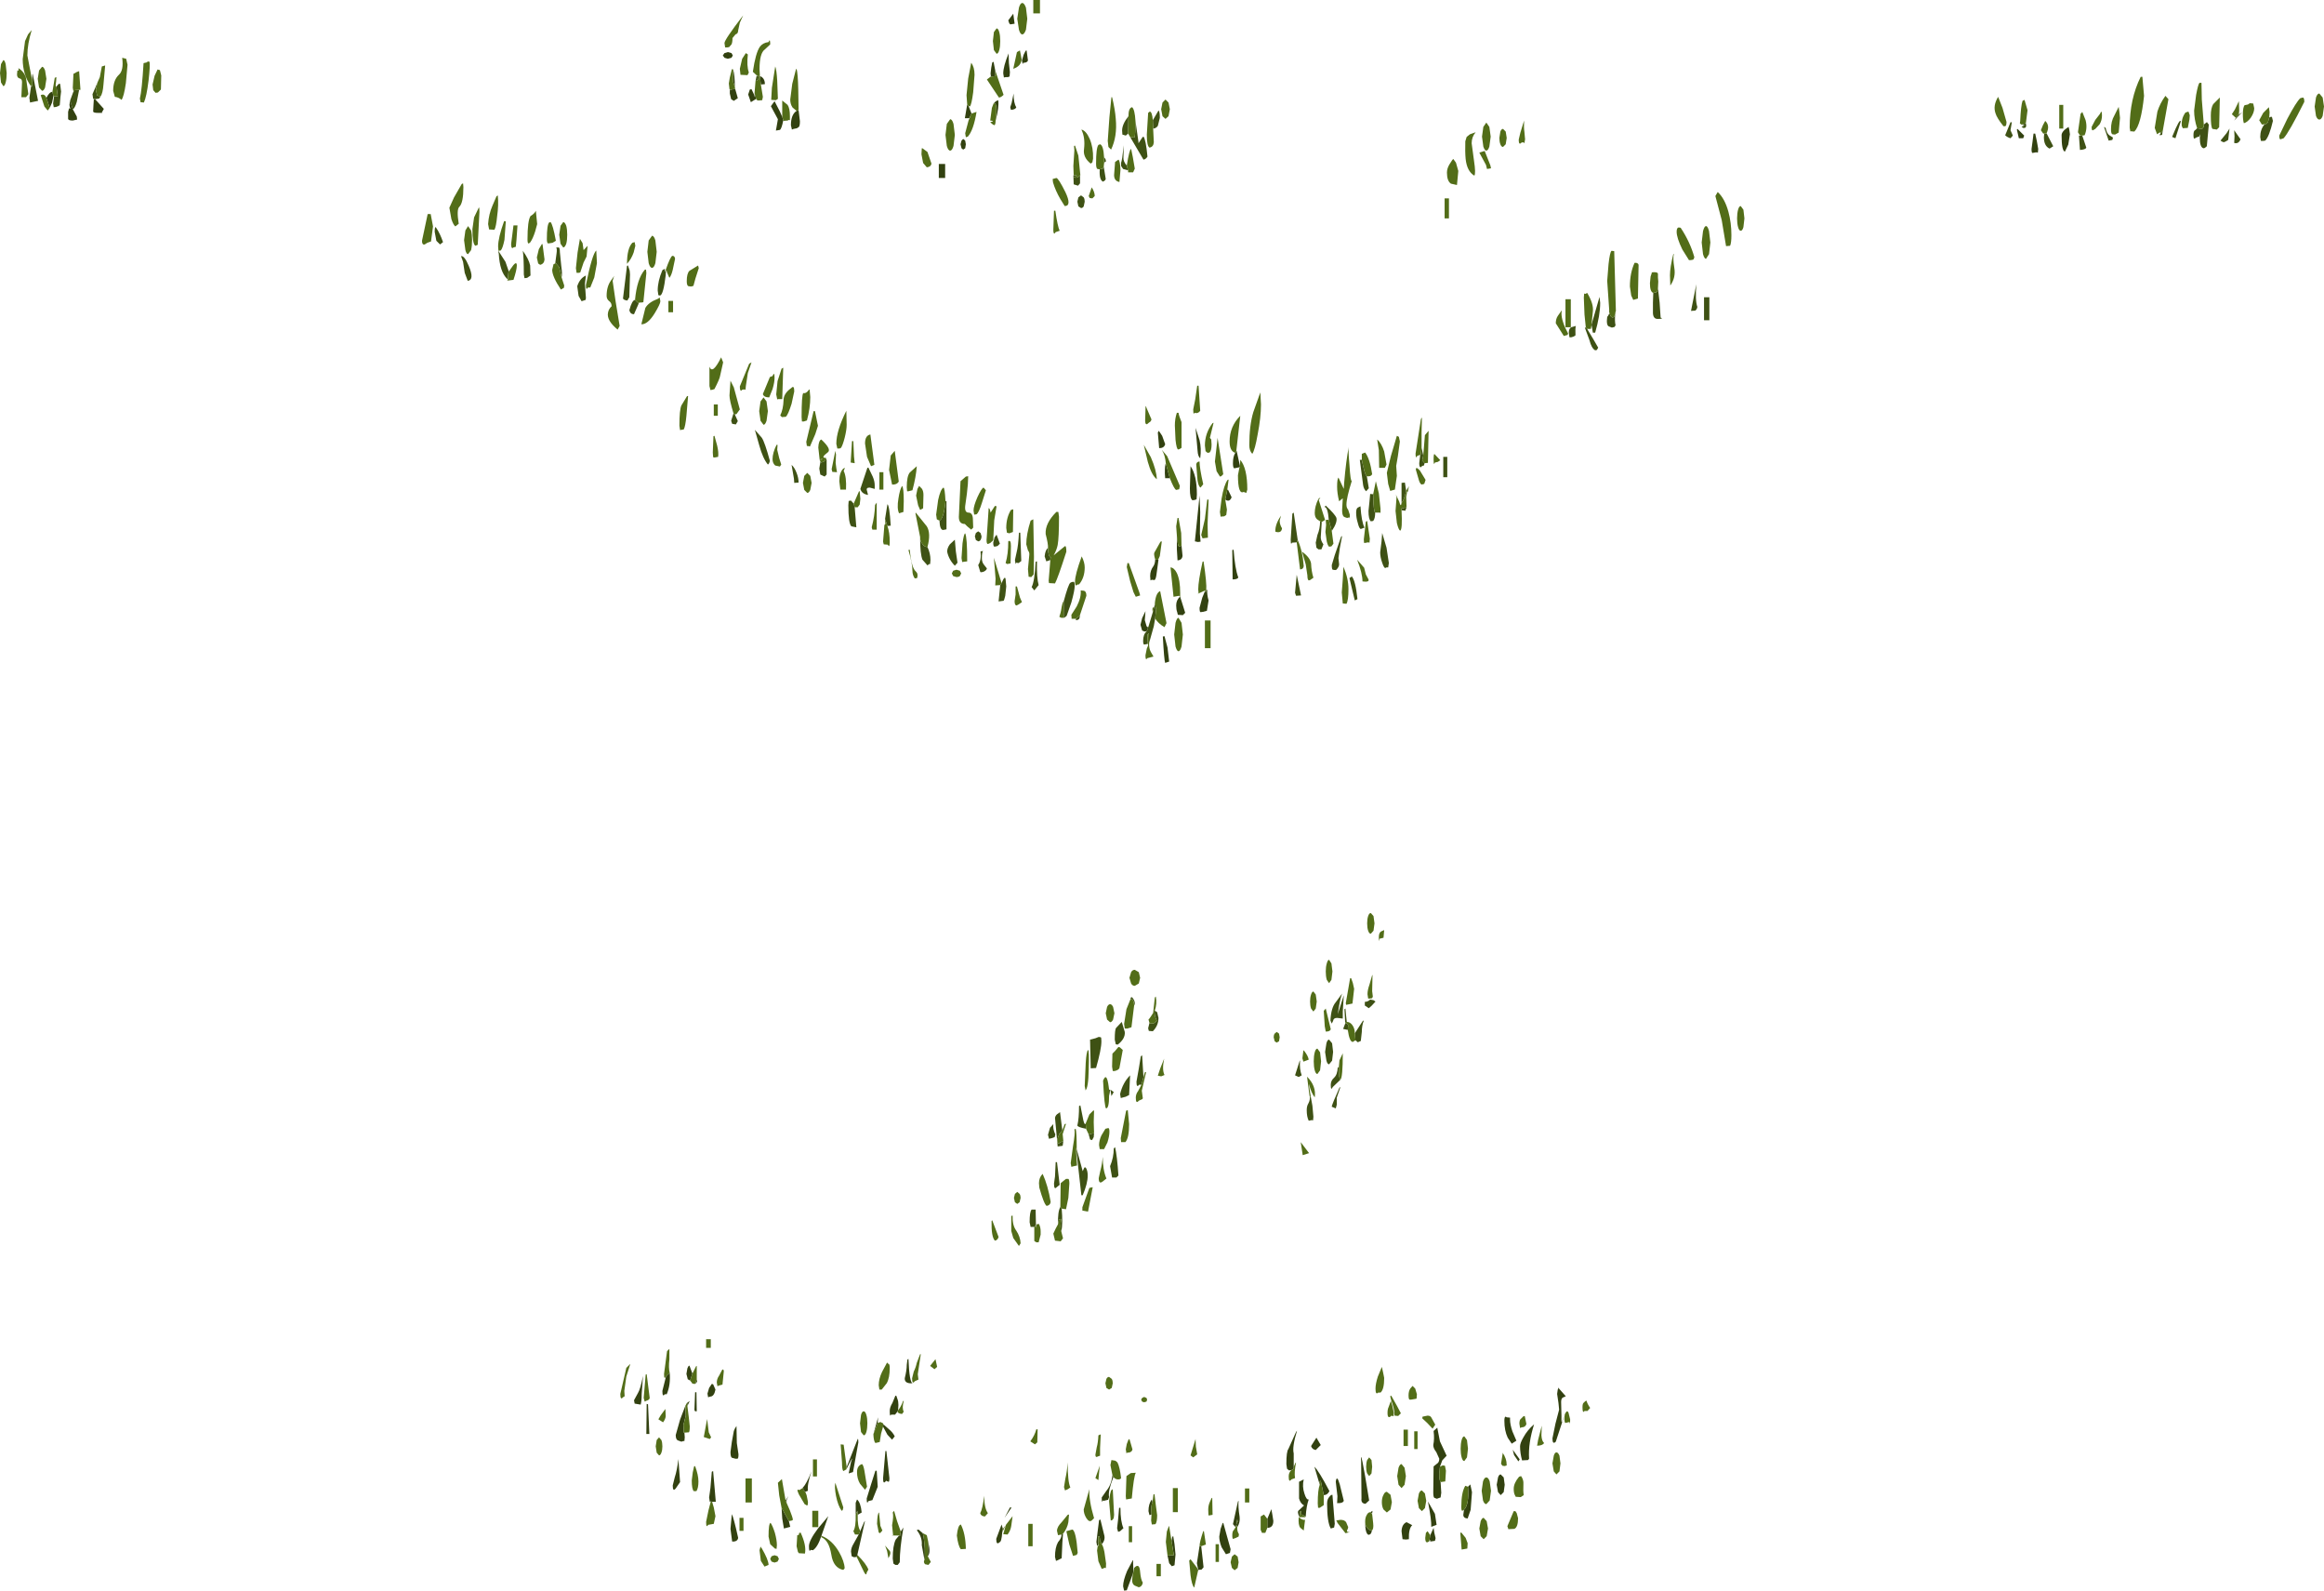 <?xml version="1.0" encoding="UTF-8" standalone="no"?>
<svg xmlns:ffdec="https://www.free-decompiler.com/flash" xmlns:xlink="http://www.w3.org/1999/xlink" ffdec:objectType="shape" height="238.15px" width="348.05px" xmlns="http://www.w3.org/2000/svg">
  <g transform="matrix(1.0, 0.0, 0.0, 1.0, 173.5, 104.35)">
    <path d="M74.8 -61.2 L75.05 -59.05 75.2 -56.8 Q75.75 -56.6 74.75 -56.6 74.1 -56.6 74.05 -57.45 L74.05 -59.05 74.1 -60.5 74.45 -60.55 Q74.75 -60.6 74.8 -61.2 M68.4 -57.3 Q68.3 -56.3 68.45 -55.65 L68.3 -55.4 67.9 -55.3 67.4 -55.5 Q67.15 -55.65 67.15 -56.3 L67.2 -56.9 67.35 -57.1 67.5 -57.4 67.55 -57.4 67.6 -57.3 Q67.7 -56.95 67.9 -56.85 68.05 -56.75 68.25 -56.95 L68.4 -57.3 M66.05 -59.9 L66.15 -59.0 Q66.15 -57.15 65.4 -54.55 L65.05 -54.55 64.85 -55.75 66.05 -59.9 M64.2 -55.1 L65.1 -53.6 65.85 -52.3 65.65 -51.95 65.4 -51.9 Q64.85 -52.2 64.55 -53.4 L63.85 -55.3 64.0 -55.3 64.2 -55.1 M62.5 -55.55 Q62.4 -55.2 62.45 -54.15 62.25 -53.95 61.8 -53.85 L61.55 -53.85 61.45 -54.55 Q61.45 -55.15 61.8 -55.35 L62.5 -55.55 M79.75 -57.8 L80.55 -61.8 Q80.35 -59.4 80.7 -58.4 80.65 -58.05 80.4 -57.85 L79.75 -57.8 M-0.85 -86.35 L0.0 -87.8 Q0.2 -87.7 0.2 -86.7 L-0.1 -85.5 Q-0.4 -85.1 -0.8 -85.1 L-0.85 -86.35 M39.4 -37.3 L39.65 -36.15 39.5 -35.4 39.85 -35.0 39.75 -34.65 39.5 -34.6 39.3 -34.4 Q39.05 -34.35 39.05 -35.0 L39.2 -36.25 39.3 -36.35 39.4 -37.3 M25.5 -26.55 Q25.35 -28.45 24.85 -28.45 L25.05 -28.65 Q26.45 -27.35 26.65 -26.8 26.8 -26.1 25.95 -24.85 L25.5 -26.55 M24.45 -26.2 L24.3 -23.9 Q24.3 -23.4 24.7 -22.85 L24.4 -22.1 23.95 -22.1 23.65 -22.35 23.55 -23.1 23.8 -24.25 Q24.2 -25.2 24.2 -26.3 L24.45 -26.2 M30.25 -28.55 Q30.4 -26.25 30.85 -25.35 L30.3 -25.15 Q30.05 -25.2 29.85 -26.05 29.6 -26.85 29.6 -27.6 29.6 -28.2 29.85 -28.35 L30.25 -28.55 M36.4 -29.05 L36.4 -32.05 36.9 -32.1 37.1 -30.85 Q36.75 -29.4 36.4 -29.05 M37.15 -28.4 L36.95 -27.85 36.9 -27.9 36.4 -27.95 36.35 -28.2 37.15 -28.4 M31.2 -33.05 L31.5 -31.25 31.1 -30.8 Q30.75 -31.1 30.65 -31.7 L30.15 -35.5 30.45 -35.5 Q30.9 -33.2 31.2 -33.05 M32.45 -27.6 Q32.45 -26.7 32.15 -26.35 L31.8 -26.3 Q31.45 -26.6 31.45 -27.85 L31.6 -29.3 31.7 -30.4 32.15 -30.35 Q32.2 -27.75 32.45 -27.6 M20.7 -23.15 L20.0 -23.1 19.9 -22.95 Q19.8 -22.9 19.8 -23.55 L20.05 -27.45 20.25 -27.6 20.85 -23.5 20.7 -23.15 M-0.5 -11.75 L-0.7 -10.6 -1.4 -8.1 -1.45 -9.55 -1.65 -9.35 -1.6 -7.95 -2.1 -7.85 Q-2.3 -7.8 -2.3 -8.4 -2.3 -9.4 -1.75 -9.85 L-1.5 -10.55 -0.85 -12.7 -0.65 -13.4 -0.55 -14.0 -0.35 -13.15 -0.5 -11.75 M33.5 -24.55 L34.15 -22.35 34.5 -20.05 34.4 -19.4 34.15 -19.4 33.95 -19.3 Q33.75 -19.35 33.5 -20.1 33.2 -20.95 33.2 -21.65 L33.4 -23.25 33.5 -24.55 M26.65 -19.05 L26.45 -19.0 26.1 -19.05 Q25.95 -19.1 25.95 -19.75 L26.4 -21.25 27.35 -24.0 27.5 -24.1 27.15 -22.25 26.95 -20.8 27.05 -19.85 Q27.05 -19.5 26.65 -19.05 M20.6 -15.15 L20.45 -15.6 20.7 -18.3 21.35 -15.2 20.6 -15.15 M28.6 -17.8 L28.95 -18.05 Q29.5 -17.45 29.8 -14.65 L29.4 -14.45 29.0 -16.1 28.6 -17.8 M42.65 -35.95 L43.25 -35.95 43.25 -32.9 42.65 -32.9 42.65 -35.95 M156.55 -85.7 L157.05 -86.1 Q157.0 -86.0 157.1 -85.95 L157.3 -85.7 157.0 -82.45 156.7 -82.2 156.5 -82.15 Q155.95 -82.3 155.95 -83.7 L156.0 -84.25 155.85 -83.9 155.5 -83.8 155.15 -83.6 Q155.0 -83.55 155.0 -84.15 155.0 -84.8 155.3 -84.9 L155.55 -85.15 156.25 -85.05 156.3 -85.05 156.55 -85.35 156.6 -85.55 156.55 -85.5 156.55 -85.7 M161.8 -87.2 L162.3 -87.55 161.1 -86.3 161.35 -86.7 161.65 -87.1 161.8 -87.2 M150.4 -84.75 L150.3 -84.15 149.9 -84.1 150.05 -84.35 150.15 -84.45 150.4 -84.75 M141.85 -85.2 Q142.0 -84.4 142.4 -84.1 L142.95 -83.75 142.85 -83.4 142.3 -83.3 141.6 -85.35 141.85 -85.2 M161.1 -82.95 L161.15 -83.95 161.1 -84.85 162.05 -83.5 Q161.75 -82.75 161.1 -82.95 M160.2 -83.4 Q159.85 -83.15 159.55 -83.05 159.3 -83.1 159.05 -83.3 L159.95 -84.4 160.4 -85.1 160.2 -83.4 M153.1 -86.15 L152.3 -83.65 151.8 -83.85 Q153.0 -86.8 153.1 -86.15 M138.35 -84.05 L138.95 -82.25 Q138.85 -81.95 138.0 -81.9 L137.85 -84.05 138.1 -84.05 138.35 -84.05 M129.9 -85.9 Q130.1 -85.1 129.5 -85.2 L129.25 -85.35 129.7 -85.6 129.2 -85.7 129.9 -85.9 M127.6 -86.05 L127.8 -86.05 127.6 -84.85 127.95 -84.05 127.6 -83.65 Q127.1 -83.8 126.8 -84.1 L127.05 -84.7 127.6 -86.05 M133.0 -84.4 L134.0 -82.45 133.45 -82.1 Q132.6 -82.5 132.6 -83.8 L132.65 -84.35 132.7 -84.4 132.9 -84.35 133.0 -84.4 M81.7 -59.85 L82.5 -59.85 82.5 -56.4 81.7 -56.4 81.7 -59.85 M166.35 -86.75 L166.55 -86.85 166.75 -86.85 166.9 -86.25 Q166.35 -83.9 165.75 -83.3 L165.45 -83.25 165.1 -83.25 165.0 -83.85 Q165.0 -84.95 165.65 -85.75 165.95 -85.75 166.15 -86.05 L166.35 -86.75 M26.75 48.05 Q26.2 48.05 26.15 48.5 L25.95 48.9 25.75 48.45 Q25.85 46.5 26.55 45.7 L27.5 44.4 Q27.15 45.3 26.85 47.5 L27.75 44.65 27.6 47.1 27.6 48.15 26.75 48.05 M27.95 48.65 L27.85 46.75 28.0 46.65 28.1 47.75 28.2 48.65 27.95 48.65 M29.4 50.35 L30.6 48.5 30.75 48.45 Q30.45 49.2 30.45 50.15 L30.3 51.5 29.85 51.7 29.5 51.4 29.4 50.35 M28.35 49.85 L27.65 49.7 28.0 48.8 28.3 48.95 28.4 49.15 28.35 49.85 M31.5 46.6 L30.9 46.2 30.9 45.65 Q31.35 45.65 31.7 45.3 L32.2 45.4 32.5 45.6 31.95 46.2 31.5 46.6 M26.15 53.15 L26.0 54.45 25.55 55.0 Q25.3 55.0 25.15 54.45 L24.95 53.15 25.15 51.85 Q25.3 51.3 25.55 51.3 L26.0 51.85 26.15 53.15 M27.25 57.3 L26.1 58.4 Q25.8 59.05 25.8 58.05 25.8 57.45 26.3 57.0 26.8 56.55 26.85 55.4 L27.0 55.55 Q27.0 57.2 27.25 57.3 M21.15 54.45 L21.2 54.45 Q21.1 55.75 21.45 56.65 L21.0 56.9 20.45 56.65 21.15 54.45 M22.85 60.1 L23.05 61.2 23.2 62.85 23.15 63.4 22.95 63.35 22.5 63.45 Q22.2 62.85 22.2 61.85 22.2 61.25 22.45 60.85 22.8 60.2 22.6 59.6 L22.85 60.1 M25.95 61.3 Q26.05 60.85 27.1 58.5 L27.25 58.4 26.7 60.0 26.7 61.05 26.55 61.6 25.95 61.35 25.95 61.3 M-168.7 -92.4 L-168.65 -93.2 -168.6 -93.3 -167.8 -89.25 -169.0 -89.0 -169.1 -89.7 -168.85 -91.4 -168.8 -91.55 -168.8 -91.6 -168.7 -91.35 -168.65 -91.9 -168.7 -92.4 M-161.65 -90.9 L-162.0 -89.1 Q-162.3 -88.1 -162.6 -88.0 L-163.0 -89.3 -162.5 -90.65 -162.45 -90.65 -162.35 -90.85 -161.65 -90.9 M-165.05 -91.4 L-164.7 -91.8 -164.5 -91.8 -164.45 -91.45 -164.35 -90.65 -164.45 -89.8 -164.55 -88.6 -164.8 -88.45 Q-165.1 -88.3 -165.45 -88.3 L-165.55 -88.85 -165.4 -89.95 -164.85 -89.95 -165.05 -91.4 M-107.15 -68.1 L-107.6 -67.75 -108.15 -68.3 -108.4 -69.65 Q-108.4 -70.65 -108.15 -70.2 -107.6 -69.4 -107.15 -68.1 M-103.45 -62.3 L-103.9 -63.5 -104.15 -65.15 -104.45 -66.0 Q-103.95 -66.1 -103.3 -64.55 -102.4 -62.45 -103.45 -62.3 M-90.35 -64.9 L-90.15 -66.4 Q-90.05 -67.1 -90.2 -67.3 L-89.8 -67.3 Q-89.65 -67.2 -89.65 -66.6 L-89.45 -64.6 Q-89.25 -63.2 -89.4 -62.85 L-89.75 -64.35 -90.3 -65.0 -90.35 -64.9 M-97.45 -62.55 L-97.55 -62.6 Q-98.65 -63.65 -98.8 -66.35 L-98.9 -66.85 -97.8 -65.15 -97.3 -63.7 -97.35 -63.65 -97.45 -62.55 M-95.2 -66.8 Q-94.3 -65.55 -94.1 -64.6 L-94.05 -63.1 -94.55 -62.75 -94.95 -62.7 -95.05 -63.25 Q-95.05 -65.75 -95.2 -66.8 M-85.75 -63.1 L-85.9 -61.85 -85.75 -59.75 -85.8 -59.45 -86.4 -59.25 -86.85 -60.05 -87.05 -61.5 Q-86.65 -62.7 -85.75 -63.1 M-158.45 -89.9 L-158.65 -89.6 -159.25 -89.5 -159.35 -89.55 -159.55 -89.55 -159.65 -90.25 -158.55 -92.8 -158.9 -92.0 -159.15 -90.9 -158.95 -90.05 -158.45 -89.9 M-3.45 -86.25 L-3.0 -83.1 -3.0 -82.9 -2.4 -83.8 -2.25 -83.9 Q-1.9 -83.5 -1.65 -80.9 -1.9 -80.5 -2.25 -80.45 L-4.25 -83.85 -3.6 -83.75 Q-3.45 -84.15 -3.45 -86.25 M-4.55 -84.35 L-4.9 -84.05 -5.4 -84.2 -5.4 -84.1 -5.45 -84.8 Q-5.45 -85.75 -4.5 -86.95 L-4.55 -84.35 M-11.75 -78.1 L-11.75 -76.9 -12.05 -76.55 -12.7 -76.75 -12.75 -78.1 -12.7 -78.1 Q-11.75 -78.1 -12.7 -77.8 -12.15 -77.6 -11.75 -78.1 M-11.05 -74.15 L-11.2 -73.45 Q-11.35 -73.2 -11.6 -73.2 L-12.0 -73.45 -12.15 -74.15 -12.0 -74.8 -11.6 -75.1 -11.2 -74.8 Q-11.05 -74.55 -11.05 -74.15 M-4.55 -78.85 L-5.3 -79.05 -5.6 -79.5 -5.6 -79.6 -5.6 -80.0 Q-5.45 -80.25 -5.2 -82.6 L-5.25 -80.75 Q-5.3 -80.2 -4.75 -79.55 L-4.55 -78.85 M-8.15 -80.8 Q-7.8 -80.45 -7.9 -80.1 L-8.0 -80.15 -8.15 -79.9 -8.15 -80.8 M-8.2 -79.4 L-7.9 -77.55 -8.0 -77.35 -8.3 -77.15 Q-8.9 -77.4 -8.8 -79.0 L-8.35 -79.1 -8.2 -79.4 M-60.35 -92.2 L-60.2 -92.95 -60.1 -93.0 -60.0 -93.05 -59.9 -92.8 -59.95 -92.4 -60.35 -92.2 M-79.6 -64.55 L-79.45 -64.6 -79.3 -64.15 Q-79.15 -63.8 -79.15 -63.25 L-79.25 -59.85 -79.55 -59.35 -79.8 -59.4 Q-80.05 -59.45 -80.2 -59.65 L-79.6 -64.55 M-77.85 -58.9 L-78.55 -57.3 Q-79.1 -57.3 -79.25 -57.9 -78.85 -59.4 -78.4 -59.45 L-77.85 -58.9 M-73.8 -63.15 Q-74.15 -60.2 -74.65 -60.1 L-74.9 -60.15 -75.0 -60.85 Q-75.0 -62.25 -74.3 -63.9 L-73.95 -64.1 Q-73.85 -63.35 -73.8 -63.95 L-73.8 -63.15 M-58.2 -35.35 Q-58.3 -34.9 -58.5 -34.8 -59.25 -35.7 -59.8 -37.7 L-60.45 -40.0 -59.4 -38.8 Q-58.95 -38.1 -58.2 -35.35 M-50.7 -35.45 L-50.75 -35.55 Q-49.8 -35.8 -50.7 -35.45 M-49.8 -35.8 L-49.7 -35.45 -49.7 -33.3 -50.0 -33.0 -50.65 -33.3 -50.8 -34.2 -50.65 -35.1 -50.65 -35.3 -50.55 -35.1 Q-49.85 -35.2 -49.8 -35.8 M-54.55 -32.05 L-54.6 -32.7 -54.95 -34.75 Q-54.5 -34.35 -54.2 -33.55 -53.9 -32.8 -53.9 -32.1 L-54.55 -32.05 M-42.5 -31.7 L-42.5 -31.15 -43.25 -31.35 Q-43.85 -31.35 -43.65 -30.85 L-43.5 -30.25 Q-44.45 -30.4 -44.65 -31.15 L-43.6 -34.3 -43.45 -34.35 -42.8 -33.0 Q-42.5 -32.3 -42.5 -31.7 M-45.5 -28.4 L-45.25 -25.4 -46.0 -25.55 Q-46.45 -26.0 -46.45 -28.7 L-46.4 -29.35 -46.05 -29.4 -45.65 -28.95 -45.5 -28.4 M-40.95 -26.65 L-40.6 -28.85 Q-40.3 -28.75 -40.1 -25.65 L-40.6 -25.6 -40.95 -26.65 M-63.45 -42.3 L-63.0 -41.3 -63.3 -40.8 -63.85 -40.9 -64.0 -41.35 -63.65 -42.45 -63.45 -42.3 M-16.2 -20.5 L-16.8 -20.3 -17.05 -21.05 Q-16.95 -22.05 -16.55 -22.3 -16.55 -21.05 -16.1 -20.85 L-16.2 -20.7 -16.2 -20.5 M-34.6 -22.45 Q-34.15 -21.5 -34.15 -20.5 L-34.2 -19.9 -34.35 -19.9 -34.6 -19.7 -35.35 -20.55 Q-35.7 -21.4 -35.7 -23.85 -35.7 -23.3 -35.35 -22.9 -35.05 -22.45 -34.6 -22.45 M-31.9 -29.3 L-31.75 -29.35 -31.75 -25.1 -32.25 -25.0 Q-32.75 -25.0 -32.8 -26.4 -32.15 -26.7 -31.9 -29.3 M-20.7 -24.6 L-20.55 -20.35 -20.95 -20.05 -21.3 -20.1 -21.4 -19.9 -21.5 -20.5 -21.25 -21.65 Q-21.0 -22.6 -20.9 -24.6 L-20.7 -24.6 M-24.25 -24.3 L-23.75 -22.95 -24.1 -22.6 -24.55 -22.5 Q-24.75 -22.5 -24.75 -23.1 L-24.55 -23.9 -24.25 -24.3 M-26.5 -24.05 Q-26.5 -23.75 -26.65 -23.5 -26.8 -23.3 -27.0 -23.3 L-27.35 -23.5 -27.5 -24.05 -27.35 -24.55 -27.0 -24.8 -26.65 -24.55 -26.5 -24.05 M-26.7 -18.75 L-27.0 -19.75 Q-26.5 -20.5 -26.65 -21.8 L-26.25 -21.85 Q-26.45 -21.75 -26.45 -20.75 -26.45 -20.15 -26.1 -19.75 L-25.7 -19.25 Q-25.75 -18.95 -26.2 -18.75 -26.7 -18.6 -26.7 -18.75 M-30.5 -23.55 L-30.35 -21.8 -30.1 -20.1 -30.5 -19.65 Q-31.4 -20.55 -31.65 -21.75 -31.65 -22.3 -31.25 -22.85 L-30.5 -23.55 M-23.5 -17.05 Q-23.0 -18.25 -22.9 -17.65 L-22.8 -16.55 -22.95 -15.15 Q-23.1 -14.5 -23.2 -14.4 L-23.95 -14.3 -23.7 -16.75 -23.5 -17.05 M-18.6 -15.95 L-19.0 -16.45 Q-18.55 -17.3 -18.4 -20.25 L-18.2 -20.3 Q-18.25 -17.8 -17.95 -16.75 L-18.6 -15.95 M-11.8 -12.15 L-11.75 -12.15 -11.85 -11.75 Q-12.0 -11.5 -12.35 -11.5 L-12.4 -11.65 -12.3 -11.7 -12.4 -11.7 -11.8 -12.15 M-14.2 -14.3 Q-13.5 -16.9 -13.2 -17.1 L-13.0 -17.2 -12.7 -17.25 Q-12.55 -17.2 -12.55 -16.6 -12.55 -15.95 -13.05 -14.15 L-13.75 -12.15 -14.05 -11.9 -14.2 -11.85 -14.2 -14.3 M-0.55 46.95 L-0.2 47.2 0.0 48.05 Q0.0 49.2 -0.85 50.05 L-1.45 50.0 -1.55 49.6 -1.35 48.8 Q-1.0 49.0 -0.6 48.8 L-0.25 48.45 Q-0.7 47.6 -0.55 46.95 M-4.2 45.25 L-4.15 45.0 -3.95 44.95 Q-3.35 45.7 -3.65 46.2 -3.65 45.35 -4.15 45.2 L-4.2 45.25 M-2.55 58.05 L-2.9 58.05 Q-3.3 58.6 -3.3 57.6 L-2.95 55.65 -2.65 53.8 -2.45 53.65 -2.25 56.95 -2.55 58.05 M-6.1 52.05 L-6.4 52.0 -6.55 51.3 Q-6.55 49.8 -6.35 49.55 L-5.5 48.65 -5.05 50.15 Q-4.95 51.15 -6.1 52.05 M-10.15 55.6 L-10.25 51.3 -9.45 51.1 -8.95 50.9 -8.65 50.95 Q-8.55 50.95 -8.55 51.55 -8.55 52.75 -9.35 55.55 L-10.15 55.6 M-7.4 58.8 L-7.25 58.8 -7.3 59.25 -7.4 59.7 -7.4 58.8 -7.3 59.25 -7.4 58.8 M-4.25 56.65 L-4.4 59.6 -4.9 59.85 -5.65 60.05 -5.75 59.45 Q-5.35 57.75 -4.25 56.65 M-6.7 59.15 L-7.05 59.75 -7.2 58.8 -6.7 59.15 M-10.85 64.65 Q-12.15 64.4 -12.15 64.15 -11.9 63.1 -11.9 61.25 L-11.7 61.15 -11.25 63.4 Q-11.05 64.2 -10.9 63.85 L-10.85 64.65 M-9.65 65.3 L-9.7 65.9 -9.95 66.35 -10.25 66.25 -10.45 65.5 -9.65 65.3 M-12.25 67.7 L-11.35 71.0 -11.1 70.45 -10.9 70.45 Q-10.6 70.9 -10.6 71.65 -10.6 72.85 -11.35 74.6 L-11.55 74.6 -12.25 68.35 -12.25 67.7 M-12.3 68.1 L-12.35 67.75 -12.3 67.45 -12.3 68.1 M-14.25 66.5 L-14.35 67.2 -15.1 67.3 -15.5 63.0 Q-15.4 62.55 -15.0 62.35 L-14.75 62.15 -14.4 64.9 -14.85 65.4 -15.15 66.2 Q-15.15 67.2 -14.75 66.7 L-14.25 66.5 M-15.75 63.95 Q-15.85 64.65 -15.45 65.5 L-15.55 65.9 -15.95 66.05 -16.4 66.15 -16.55 65.55 -16.25 64.5 -15.75 63.95 M-15.2 69.65 L-14.8 73.05 -15.25 73.4 Q-15.65 73.85 -15.65 72.85 L-15.5 71.8 -15.4 69.65 -15.2 69.65 M-14.5 76.6 Q-14.3 78.8 -14.55 80.05 -14.8 79.4 -14.55 78.15 L-14.9 78.2 -15.05 78.95 Q-15.1 77.05 -14.7 76.35 L-14.5 76.6 M-6.7 67.6 L-6.5 67.4 Q-6.2 68.7 -6.0 71.65 L-6.3 71.95 -6.95 71.95 -7.25 70.25 Q-6.7 68.95 -6.7 67.6 M-18.6 79.35 L-19.15 79.35 -19.3 78.65 Q-19.3 77.05 -19.0 76.75 L-18.4 76.75 -18.35 79.1 -18.6 79.35" fill="#3e5114" fill-rule="evenodd" stroke="none"/>
    <path d="M11.7 -36.85 L12.2 -34.6 12.2 -34.45 12.15 -34.4 11.45 -34.25 11.3 -34.25 Q11.15 -34.4 11.15 -35.0 11.15 -36.0 11.5 -36.55 L11.7 -36.85 M0.05 -39.85 L0.55 -39.1 1.0 -37.85 Q0.85 -37.25 0.1 -37.25 L-0.1 -39.6 0.05 -39.85 M6.25 -35.75 Q5.9 -36.0 5.85 -36.9 L5.55 -40.3 6.15 -38.45 Q6.45 -37.2 6.25 -35.75 M1.7 -32.75 L1.0 -32.75 0.95 -33.5 Q0.95 -34.8 1.1 -34.95 L1.7 -32.75 M4.8 -34.55 Q5.75 -33.2 5.75 -30.3 L5.7 -29.6 5.45 -29.5 5.1 -29.45 Q4.7 -29.65 4.7 -31.2 L4.8 -34.55 M3.45 -22.65 L3.6 -21.15 Q3.55 -20.5 2.85 -20.45 L2.75 -22.15 2.75 -24.2 Q2.85 -22.75 3.05 -22.5 L3.45 -22.65 M10.3 -31.0 L10.4 -31.05 10.95 -29.9 Q10.65 -29.1 10.0 -29.55 L10.3 -31.0 M6.3 -23.25 L5.9 -23.2 5.45 -23.3 6.15 -30.15 6.25 -27.65 6.2 -24.45 6.3 -23.25 M11.1 -17.6 L11.05 -22.0 11.25 -22.05 Q11.45 -19.2 11.95 -17.9 11.85 -17.6 11.1 -17.6 M7.15 -16.0 L7.3 -16.05 Q7.25 -15.3 7.5 -14.45 L7.25 -12.9 6.7 -12.75 6.3 -12.7 Q6.15 -12.7 6.15 -13.35 L6.55 -14.85 7.0 -15.95 Q7.05 -15.4 7.15 -15.95 L7.15 -16.0 M-0.05 -20.55 L0.0 -20.55 -0.3 -18.35 Q-0.4 -17.6 -0.6 -17.5 L-1.0 -17.55 -1.2 -17.45 -1.25 -18.1 Q-1.25 -18.95 -0.75 -19.6 -0.5 -20.0 -0.5 -20.6 L-0.45 -20.6 -0.4 -20.55 -0.05 -20.55 M3.25 -15.0 L4.0 -12.6 3.65 -12.25 2.9 -12.3 2.8 -12.7 Q2.65 -13.1 2.65 -13.7 2.65 -14.5 3.2 -15.0 L3.2 -14.95 3.25 -15.0 M-1.75 -9.85 L-2.1 -9.8 -2.45 -9.95 -2.7 -10.8 -2.45 -11.8 -1.95 -12.85 -2.05 -11.5 -1.8 -10.65 Q-1.65 -10.3 -1.5 -10.55 L-1.75 -9.85 M1.6 -5.3 L1.0 -5.1 Q0.85 -5.4 0.65 -9.05 L0.9 -9.1 1.35 -7.4 1.6 -5.3 M128.55 -84.95 L128.65 -85.05 129.65 -84.05 129.5 -83.65 128.85 -83.65 128.55 -84.95 M131.3 -84.35 L131.55 -83.2 131.75 -82.05 131.7 -81.5 131.45 -81.55 130.9 -81.45 Q130.75 -81.45 130.75 -82.05 L130.9 -83.15 131.05 -84.35 131.3 -84.35 M136.3 -85.35 L136.4 -84.95 136.5 -84.25 136.25 -82.7 135.75 -81.65 Q135.25 -81.75 135.25 -84.1 135.25 -84.7 136.3 -85.35 M60.55 108.3 L59.5 111.5 Q59.0 112.0 59.0 111.0 L59.45 108.8 60.0 106.7 59.9 105.7 59.7 104.35 59.8 103.65 59.85 103.7 59.85 103.4 61.0 104.7 60.65 104.85 Q60.3 104.95 60.3 105.55 L60.35 107.65 Q60.3 109.35 60.6 107.95 L60.55 108.3 M52.15 107.85 L52.65 107.9 52.65 108.2 Q52.65 108.9 53.0 109.95 L53.6 111.35 52.9 111.8 52.3 110.9 Q51.8 109.85 51.8 108.35 51.8 107.75 52.0 107.75 L52.15 107.85 M55.5 114.05 L55.35 114.25 54.45 114.3 Q54.15 113.2 54.15 112.2 54.15 111.7 54.65 110.85 55.25 109.75 56.25 108.9 55.35 111.75 55.5 114.05 M42.25 117.55 L42.35 119.15 42.25 119.85 41.95 119.95 41.7 120.05 41.3 119.9 Q41.15 119.75 41.15 119.1 L41.2 115.2 41.7 114.8 Q42.05 114.6 42.05 114.05 L41.6 113.05 Q41.15 112.5 41.15 112.0 41.35 111.1 41.2 109.9 L41.75 109.4 42.15 111.45 43.15 113.6 42.5 114.3 42.15 115.25 42.05 116.3 Q42.05 117.35 42.25 117.55 M46.35 118.25 L46.7 117.9 46.95 119.05 46.75 121.7 46.3 123.0 Q45.65 122.95 45.65 122.45 L45.75 121.7 Q46.55 120.95 46.35 118.25 M54.1 114.15 L53.9 114.45 53.25 113.5 53.05 112.7 54.1 114.15 M51.85 117.95 L51.7 119.05 51.25 119.5 50.85 119.05 50.65 117.95 50.85 116.85 Q51.0 116.4 51.25 116.4 L51.7 116.85 51.85 117.95 M40.7 125.5 L41.2 124.4 41.3 125.1 41.5 125.95 41.4 126.35 40.7 126.45 Q40.7 126.0 40.55 126.4 L40.7 125.5 M40.35 120.45 L41.4 122.3 41.65 123.95 40.85 124.25 Q40.9 123.25 40.35 120.45 M19.9 115.75 L19.55 115.8 19.25 115.55 19.15 114.85 Q19.15 112.95 19.45 112.6 L20.6 110.05 20.75 109.85 Q20.0 112.3 20.25 113.25 L20.25 115.25 20.25 115.5 20.05 115.7 19.9 115.75 M24.3 112.0 L23.55 112.75 Q23.0 112.65 22.85 112.15 L23.65 110.9 24.3 112.0 M21.1 122.8 L21.1 122.75 Q20.7 121.95 21.05 121.75 L21.8 121.05 Q21.25 120.75 21.05 120.0 L21.05 117.5 21.75 117.15 Q21.5 118.2 21.85 119.25 22.15 120.25 22.5 120.15 22.15 121.1 22.05 122.7 L22.0 122.75 22.0 122.7 21.6 122.45 21.4 122.4 21.35 121.85 21.2 121.95 21.2 122.35 21.1 122.75 21.1 122.8 M24.75 119.5 L24.3 117.35 24.15 117.45 24.15 117.95 23.35 115.25 Q24.0 115.85 25.6 118.9 25.3 119.5 24.75 119.5 M26.75 120.7 L26.8 119.65 26.55 117.5 Q26.7 116.35 27.15 117.9 L27.75 120.35 Q27.6 120.75 26.75 120.7 M26.05 119.45 L26.4 123.8 26.3 124.35 25.8 124.5 Q25.25 123.55 25.25 120.75 25.25 120.1 25.6 119.75 25.8 119.45 26.05 119.45 M31.75 122.05 L32.05 121.85 32.0 122.25 Q31.8 122.05 31.95 122.3 L31.75 122.05 M31.95 124.8 Q31.9 125.4 31.45 125.45 30.95 125.25 30.95 123.55 30.95 124.05 31.25 124.4 31.55 124.8 31.95 124.8 M31.55 120.3 L31.0 120.8 Q30.3 120.75 30.4 120.0 L30.35 114.55 Q30.15 111.6 31.55 120.3 M9.6 123.7 L9.7 123.65 10.8 127.6 10.7 128.15 10.1 128.35 9.45 127.3 Q9.1 126.4 9.1 125.7 L9.3 124.55 9.6 123.7 M11.55 124.3 L11.15 123.85 11.9 120.45 12.0 120.35 Q11.9 121.2 12.15 122.75 12.25 123.6 11.8 124.3 L11.65 123.95 11.55 124.3 M11.8 123.1 L11.65 123.95 11.85 123.5 11.8 123.1 M16.3 123.05 L16.9 121.6 17.05 122.4 17.2 123.35 Q17.2 124.4 16.3 124.4 L16.3 123.05 M6.4 127.15 L6.75 130.3 6.45 130.65 5.95 130.7 5.75 129.7 6.15 127.1 6.4 127.15 M1.95 126.35 L2.05 125.8 2.2 125.6 2.4 126.85 2.55 128.4 2.4 130.0 2.0 130.15 1.6 129.7 1.35 128.55 2.3 128.5 1.95 126.35 M36.55 126.1 L36.4 124.9 Q36.45 123.85 37.15 123.55 L38.0 124.0 Q37.45 124.5 37.5 126.1 L37.05 126.15 36.55 126.1 M-162.6 -88.0 L-162.0 -86.9 -161.95 -86.45 -162.6 -86.3 Q-163.25 -86.3 -163.3 -86.55 L-163.3 -87.6 -163.15 -88.15 Q-162.85 -87.95 -163.05 -88.3 L-163.1 -88.65 -163.0 -89.3 -162.6 -88.0 M-165.5 -89.95 L-165.7 -89.0 -166.05 -88.2 -166.55 -89.7 Q-166.1 -90.6 -165.65 -90.6 L-165.5 -89.95 M-22.2 -100.7 L-22.35 -100.85 -22.5 -101.3 -21.75 -102.3 -21.55 -100.8 -22.2 -100.7 M-159.25 -89.5 L-157.95 -88.05 -158.25 -87.5 -158.15 -87.45 -158.85 -87.45 Q-159.5 -87.45 -159.55 -87.65 L-159.5 -88.65 -159.45 -89.45 -159.35 -89.55 -159.25 -89.5 M-19.9 -96.75 L-19.75 -96.8 -19.55 -95.3 Q-19.65 -94.95 -20.25 -94.95 L-20.35 -94.75 -20.45 -95.3 -20.2 -96.15 -19.9 -96.75 M-25.1 -92.9 L-25.15 -93.35 -25.05 -94.2 -24.9 -95.0 -24.7 -95.1 -24.45 -93.8 -24.45 -92.95 -25.0 -92.9 -25.05 -92.75 -25.1 -92.9 M-22.45 -96.35 L-22.4 -94.9 -22.25 -93.55 -22.3 -92.9 -22.55 -92.8 -22.9 -92.8 -23.15 -92.75 -23.25 -93.35 Q-23.25 -94.4 -22.45 -96.35 M-28.45 -88.5 L-28.0 -87.35 -28.35 -86.65 -29.0 -86.65 -28.65 -88.7 -28.45 -88.5 M-24.7 -88.85 L-24.35 -89.2 -24.0 -89.35 Q-23.85 -88.3 -24.4 -86.25 -24.1 -88.8 -24.55 -88.9 L-24.7 -88.85 M-21.7 -90.35 Q-21.7 -88.9 -21.3 -88.3 -21.4 -87.95 -22.1 -87.9 L-22.2 -88.3 -22.0 -88.9 -21.7 -90.35 M-32.9 -79.8 L-31.95 -79.8 -31.95 -77.7 -32.9 -77.7 -32.9 -79.8 M-28.85 -82.75 L-28.95 -82.15 -29.25 -81.95 -29.5 -82.15 -29.65 -82.75 -29.5 -83.3 -29.25 -83.55 -28.95 -83.3 -28.85 -82.75 M-53.9 -87.85 L-53.7 -86.2 Q-53.7 -85.55 -53.85 -85.35 L-54.15 -85.15 -54.65 -85.05 -54.9 -84.95 -55.05 -85.6 Q-55.05 -87.2 -54.2 -87.75 L-53.9 -87.85 M-59.7 -92.9 L-59.65 -92.95 Q-58.95 -92.65 -58.95 -91.75 L-59.55 -91.7 -59.7 -92.9 M-60.25 -89.55 L-61.05 -89.05 -61.45 -90.2 -61.2 -90.95 -60.95 -91.0 -60.55 -90.15 Q-60.35 -89.4 -60.5 -90.4 L-60.25 -89.55 M-56.2 -86.3 Q-56.45 -85.05 -56.7 -84.9 L-57.3 -84.8 -57.2 -85.35 -57.0 -86.5 -58.05 -88.45 -57.5 -89.2 -56.7 -87.65 -56.35 -86.85 -56.2 -86.4 -56.2 -86.3 M-63.75 -96.05 L-63.95 -95.7 -64.5 -95.55 -65.0 -95.7 -65.25 -96.05 -65.0 -96.4 -64.5 -96.55 -63.95 -96.4 -63.75 -96.05 M-63.7 -93.95 Q-63.45 -93.1 -63.45 -91.35 L-63.7 -92.1 -63.7 -93.95 M-63.4 -91.05 L-63.0 -89.65 -63.6 -89.25 -64.0 -89.5 -64.2 -90.35 -64.2 -90.95 -64.15 -90.9 -63.4 -91.05 M-73.2 101.2 Q-73.05 103.0 -73.65 104.4 L-73.95 104.4 Q-74.3 104.9 -74.3 103.9 L-73.75 101.7 -73.2 101.2 M-14.3 125.3 L-14.4 126.65 -14.5 128.95 -15.1 129.25 -15.35 129.35 -15.5 128.75 Q-15.5 127.35 -15.05 126.55 -14.45 125.85 -14.55 125.4 L-14.3 125.3 M-6.75 116.8 Q-7.6 118.95 -7.4 119.8 L-7.55 120.2 -8.2 120.35 -8.35 120.3 Q-8.5 120.85 -8.5 119.85 L-7.8 118.85 Q-7.05 117.95 -6.9 116.5 L-6.75 116.8 M-9.0 126.95 L-9.2 127.1 -9.3 126.5 -9.1 124.85 -8.9 123.25 -8.7 123.15 -8.15 125.4 Q-7.9 126.2 -8.5 126.85 L-8.75 126.3 Q-8.75 125.9 -8.9 125.65 L-9.05 125.7 -9.0 126.95 M-5.7 121.4 Q-5.7 123.45 -5.25 124.45 L-5.75 124.9 -6.05 125.0 -6.2 124.45 -6.05 123.15 -5.9 121.4 -5.7 121.4 M-1.05 122.4 L-1.35 122.5 -1.5 121.9 Q-1.5 120.8 -1.0 120.15 L-0.9 120.55 Q-1.15 121.0 -1.05 122.4 M-37.7 100.0 L-37.6 99.2 -37.45 99.1 Q-37.3 102.75 -36.8 102.75 -38.05 102.85 -38.0 102.0 -37.7 100.8 -37.7 100.0 M-39.1 107.0 L-39.45 107.45 -40.05 107.45 Q-40.25 107.9 -40.25 106.9 -40.25 106.35 -39.85 105.7 L-39.4 104.6 -39.25 104.65 -39.1 105.1 Q-38.95 105.45 -38.95 106.0 L-39.0 106.8 -39.1 106.95 -39.1 107.0 M-41.2 108.9 L-40.35 109.65 Q-39.8 110.1 -39.5 110.7 L-39.9 111.2 -40.6 110.45 -41.25 109.25 -41.2 108.9 M-42.7 110.4 L-42.0 107.85 -42.05 108.7 -42.7 110.4 M-40.75 112.9 L-40.3 116.95 Q-40.3 117.55 -40.45 117.5 L-40.8 117.35 Q-41.25 118.0 -41.25 117.0 L-40.9 112.9 -40.75 112.9 M-38.6 124.95 L-38.2 124.35 Q-38.75 127.45 -38.75 129.55 L-39.05 129.95 -39.4 129.95 -39.7 129.75 -39.8 129.0 Q-39.8 127.05 -39.35 126.15 L-38.85 125.55 -38.6 125.55 -38.7 125.5 -38.6 124.95 M-22.25 121.35 L-22.0 121.35 -23.05 122.9 -22.25 121.35 M-23.4 125.05 Q-23.5 126.5 -23.8 126.55 -24.3 127.05 -24.3 126.05 L-23.5 123.9 -23.3 124.55 -23.4 125.05 M-34.5 126.4 L-34.45 126.65 Q-34.1 128.15 -34.55 128.65 L-34.5 126.4 M-35.05 129.2 L-35.45 127.0 Q-35.35 125.8 -36.2 124.75 L-35.95 124.65 -35.3 125.2 Q-35.1 125.95 -35.0 127.45 -34.95 128.9 -35.05 129.2 M-3.85 131.3 L-4.75 133.75 -5.15 133.8 -5.3 133.15 Q-5.3 132.3 -4.7 130.85 L-3.85 129.25 -3.8 129.25 -3.8 129.8 -3.75 130.9 -3.75 131.05 -3.8 131.2 -3.75 130.9 -3.85 131.3 M-55.7 120.65 L-55.85 120.3 -55.45 119.65 -55.7 120.25 -55.7 120.65 M-56.45 121.4 L-55.35 123.4 -55.15 124.25 -56.1 124.5 -56.35 123.0 -56.45 121.4 M-53.3 118.45 L-53.25 118.35 Q-52.7 117.8 -51.95 115.9 -52.65 117.95 -52.5 118.85 L-52.9 119.0 -53.2 118.75 -53.2 118.4 -53.3 118.45 M-42.2 115.85 L-42.05 118.25 -42.85 120.25 -43.45 120.4 Q-43.7 121.0 -43.7 120.0 L-43.05 117.9 -42.4 115.85 -42.2 115.85 M-46.7 115.3 L-45.05 111.1 Q-44.95 111.0 -44.95 111.6 L-45.75 116.05 -46.4 116.25 -46.05 114.55 Q-45.5 113.1 -46.75 115.65 L-46.7 115.3 M-45.35 122.4 L-45.35 120.65 -45.15 120.15 Q-44.6 120.6 -44.45 122.1 L-45.05 122.45 -45.1 121.85 -45.35 122.4 M-44.65 124.85 L-44.1 123.55 -43.95 123.35 -45.1 128.45 -45.2 128.75 -45.6 128.8 -45.95 128.65 -46.05 127.95 Q-46.05 127.4 -45.65 126.75 L-44.9 125.4 -44.65 124.85 M-69.15 102.2 Q-69.0 102.55 -69.3 102.75 L-69.4 102.85 -69.15 102.2 M-70.15 102.35 L-70.5 102.15 -70.7 101.35 -70.55 100.5 -70.4 100.2 -70.25 100.1 -69.8 101.3 -70.15 102.35 M-69.2 104.1 L-69.15 106.95 -69.4 106.95 -69.5 106.75 -69.4 104.1 -69.2 104.1 M-66.7 102.9 L-66.35 103.7 Q-66.55 104.75 -67.15 104.75 L-67.45 104.85 -67.55 104.3 -67.3 103.45 -66.9 102.85 -66.7 102.9 M-70.6 105.7 L-70.2 105.4 -70.55 106.15 -70.6 105.7 M-71.0 110.15 L-70.95 110.85 -71.0 111.4 -71.15 111.4 -71.45 111.5 -72.0 111.3 Q-72.3 111.15 -72.3 110.5 L-71.65 108.2 -70.85 106.1 -70.8 107.6 -71.15 109.0 -71.1 109.8 -71.1 110.15 -71.0 110.15 M-63.6 109.9 L-63.45 109.55 -63.2 109.15 -63.15 111.7 -62.9 113.4 Q-62.9 114.0 -63.05 114.05 L-63.35 114.05 -63.9 113.9 Q-64.1 113.75 -64.1 113.05 L-63.9 111.55 -63.6 109.9 M-78.45 105.8 L-78.55 105.3 -77.95 104.2 Q-77.6 103.65 -77.2 101.65 L-77.4 104.35 Q-77.4 105.45 -77.55 105.95 L-78.45 105.8 M-76.45 105.9 L-76.25 110.35 -76.7 110.35 -76.65 105.85 -76.45 105.9 M-72.3 118.5 Q-72.75 119.05 -72.75 118.05 L-72.45 116.85 Q-72.1 115.8 -71.9 114.1 L-71.65 117.55 -72.3 118.5 M-67.05 120.45 L-67.2 120.5 -67.3 119.85 -67.1 118.4 -66.9 116.0 -66.7 115.9 -66.45 118.75 -66.3 120.5 -66.85 120.5 -67.05 120.45 M-63.85 126.45 L-64.1 124.55 -63.9 122.35 Q-63.65 122.75 -62.95 125.9 -63.05 126.5 -63.85 126.45 M-50.5 125.65 Q-51.05 127.3 -51.75 127.75 L-52.1 127.7 Q-52.35 128.15 -52.35 127.15 -52.35 126.3 -51.0 124.5 L-49.45 122.65 -50.45 125.5 -50.45 125.6 -50.5 125.6 -50.5 125.65" fill="#324110" fill-rule="evenodd" stroke="none"/>
    <path d="M49.75 -83.9 L49.55 -82.4 Q49.35 -81.8 49.1 -81.8 48.85 -81.8 48.65 -82.4 L48.45 -83.9 48.65 -85.35 49.1 -86.0 49.55 -85.35 49.75 -83.9 M47.3 -78.05 Q46.2 -78.7 46.0 -80.55 45.9 -81.6 45.95 -83.2 L46.15 -83.85 46.65 -84.25 47.5 -84.55 Q46.9 -83.85 46.9 -82.9 L47.25 -80.3 Q47.55 -78.35 47.3 -78.05 M48.85 -81.75 L49.7 -79.6 49.8 -79.15 49.2 -79.05 49.05 -79.65 48.05 -81.5 48.85 -81.75 M43.2 -78.5 Q43.2 -79.1 43.55 -79.7 L44.0 -80.4 44.15 -80.55 44.55 -80.0 44.9 -78.75 44.7 -76.65 43.8 -76.85 Q43.2 -77.25 43.2 -78.5 M42.85 -74.65 L43.5 -74.65 43.5 -71.65 42.85 -71.65 42.85 -74.65 M54.75 -86.3 Q54.7 -85.25 54.8 -84.6 L54.9 -83.5 54.8 -82.9 54.65 -83.05 54.35 -83.0 Q54.25 -82.85 54.15 -82.85 53.95 -82.8 53.95 -83.45 L54.2 -84.5 54.75 -86.3 M52.15 -83.7 L52.0 -82.75 51.6 -82.35 Q51.35 -82.35 51.2 -82.75 51.05 -83.15 51.05 -83.7 L51.2 -84.65 Q51.35 -85.05 51.6 -85.05 L52.0 -84.65 52.15 -83.7 M60.35 -57.45 Q60.35 -56.25 61.35 -54.4 L61.25 -54.2 60.7 -54.05 59.5 -55.95 Q59.5 -56.6 59.8 -57.05 L60.4 -57.9 60.35 -57.45 M78.2 -70.25 Q79.6 -68.15 80.25 -65.85 L80.15 -65.55 Q80.05 -65.4 79.45 -65.4 L78.45 -67.0 Q77.6 -68.75 77.6 -69.65 77.6 -70.25 77.9 -70.3 L78.2 -70.25 M74.1 -60.5 Q73.6 -60.65 73.6 -61.95 L73.7 -62.95 73.9 -63.55 73.7 -63.55 74.2 -63.6 Q74.8 -63.6 74.8 -63.35 L74.8 -62.8 74.85 -62.2 74.8 -61.2 Q74.75 -60.6 74.45 -60.55 L74.1 -60.5 M71.3 -65.0 Q71.8 -65.05 71.9 -64.7 L71.8 -59.65 71.1 -59.45 70.8 -60.1 70.6 -61.45 Q70.6 -63.5 71.3 -65.0 M76.65 -61.6 L76.6 -63.15 Q76.6 -64.3 77.1 -66.3 L77.2 -66.3 Q77.0 -65.85 77.25 -64.25 77.5 -62.8 76.65 -61.6 M67.55 -57.4 Q67.45 -57.7 67.5 -57.95 L67.2 -62.3 67.4 -64.8 Q67.6 -66.6 67.85 -66.8 L68.25 -66.75 68.5 -57.75 68.45 -57.7 68.4 -57.3 68.25 -56.95 Q68.05 -56.75 67.9 -56.85 67.7 -56.95 67.6 -57.3 L67.55 -57.4 M64.0 -55.3 L63.8 -57.25 63.7 -59.8 63.75 -60.4 63.95 -60.35 64.2 -60.5 Q65.2 -58.85 65.05 -57.7 L64.85 -55.7 64.85 -55.65 64.75 -55.1 64.2 -55.1 64.0 -55.3 M60.95 -59.55 L61.75 -59.55 61.75 -55.35 60.95 -55.35 60.95 -59.55 M1.7 -88.0 L1.5 -86.95 1.05 -86.55 0.6 -86.95 0.4 -88.0 0.6 -89.0 1.05 -89.45 1.5 -89.0 1.7 -88.0 M-0.8 -85.1 L-0.7 -83.05 Q-0.75 -82.35 -1.35 -82.25 -1.75 -82.5 -1.75 -84.2 L-1.55 -87.45 -1.3 -87.65 Q-0.95 -87.6 -0.85 -86.35 L-0.8 -85.1 M35.7 -39.1 L36.0 -38.95 36.15 -38.25 35.85 -36.05 35.6 -34.6 35.7 -33.1 35.4 -31.05 34.7 -30.85 34.4 -31.9 34.2 -33.55 34.8 -36.05 35.7 -39.1 M39.2 -36.25 L38.75 -36.1 38.65 -35.9 Q38.5 -35.8 38.5 -36.45 L39.3 -41.6 39.45 -41.85 39.4 -39.65 39.4 -37.3 39.3 -36.35 39.2 -36.25 M39.65 -36.15 L39.9 -39.2 40.45 -39.85 40.35 -35.05 39.85 -35.0 39.5 -35.4 39.65 -36.15 M27.05 -29.3 Q26.75 -30.5 26.75 -31.5 26.75 -32.65 26.95 -32.85 L27.75 -31.15 27.8 -32.0 Q28.1 -35.5 28.5 -37.45 28.4 -37.0 28.6 -34.7 28.75 -32.25 28.95 -32.35 28.15 -29.8 28.15 -28.8 28.15 -28.3 28.4 -28.05 L28.65 -27.3 28.65 -26.7 28.6 -26.9 28.25 -26.8 Q27.85 -26.9 27.7 -27.05 27.5 -27.3 27.5 -28.0 L27.6 -29.75 27.05 -29.3 M25.95 -24.85 L26.2 -22.95 25.9 -22.55 25.55 -22.5 Q25.35 -22.65 25.2 -23.3 L25.0 -24.7 25.1 -25.75 25.05 -26.5 25.5 -26.55 25.95 -24.85 M24.2 -26.3 L23.75 -26.6 Q23.4 -26.9 23.4 -27.55 23.4 -28.55 23.95 -29.65 24.5 -30.1 24.0 -29.5 L24.95 -26.5 24.45 -26.2 24.2 -26.3 M37.1 -30.85 L37.5 -31.55 37.35 -30.7 37.25 -30.8 37.1 -29.95 37.15 -28.4 36.35 -28.2 36.4 -27.95 Q36.55 -25.05 36.2 -24.9 35.95 -25.0 35.7 -26.05 L35.5 -27.85 35.65 -29.9 35.55 -30.3 36.05 -29.25 Q36.3 -28.3 36.4 -29.05 36.75 -29.4 37.1 -30.85 M40.0 -32.5 L39.8 -31.9 39.4 -31.8 Q39.15 -31.95 39.0 -32.45 L38.55 -34.0 Q38.5 -34.6 39.15 -33.9 L40.0 -32.5 M34.15 -34.8 L33.9 -34.3 33.05 -34.3 33.0 -36.95 32.75 -38.55 Q33.4 -38.0 33.8 -36.75 L34.15 -34.8 M30.45 -35.5 L30.45 -36.4 30.95 -36.6 Q31.65 -35.7 32.0 -33.35 31.8 -32.95 31.2 -33.05 30.9 -33.2 30.45 -35.5 M32.15 -30.35 L32.55 -32.3 33.0 -30.5 33.25 -28.2 33.25 -27.5 33.2 -27.6 32.45 -27.6 Q32.2 -27.75 32.15 -30.35 M31.05 -26.25 L31.25 -26.35 31.65 -23.7 31.6 -23.1 31.4 -23.15 30.85 -23.05 Q30.75 -23.0 30.75 -23.6 L30.9 -24.9 31.05 -26.25 M14.05 -36.4 Q13.6 -36.85 13.6 -37.7 13.6 -40.65 14.2 -42.65 L15.25 -45.6 15.35 -43.8 Q15.35 -41.85 14.85 -39.3 14.45 -37.0 14.05 -36.4 M11.5 -36.55 Q10.65 -36.8 10.65 -38.25 10.65 -40.5 12.25 -42.1 L11.65 -36.8 11.7 -36.85 11.5 -36.55 M12.2 -34.6 L12.25 -35.5 Q13.3 -34.25 13.3 -31.05 L13.15 -30.55 12.75 -30.7 Q11.9 -30.25 11.9 -33.2 L12.1 -34.25 12.15 -34.4 12.2 -34.45 12.2 -34.6 M6.0 -46.6 L6.25 -42.85 Q6.0 -42.5 5.65 -42.5 L5.4 -42.55 5.3 -42.4 Q5.2 -42.4 5.2 -43.05 L5.5 -44.55 5.8 -46.6 6.0 -46.6 M3.0 -42.55 Q3.05 -42.1 3.45 -41.15 L3.45 -37.3 Q3.2 -37.1 2.95 -37.05 2.7 -37.1 2.55 -38.5 L2.45 -40.65 Q2.45 -41.65 2.75 -42.55 L3.0 -42.55 M7.95 -37.8 Q7.95 -36.9 7.65 -36.6 L7.35 -36.55 7.05 -36.8 6.95 -37.65 Q6.95 -39.5 8.1 -41.0 L8.25 -41.05 7.7 -38.8 7.9 -38.55 7.95 -37.8 M8.85 -38.8 L9.7 -33.35 9.4 -33.05 9.2 -33.0 8.7 -33.8 8.45 -35.25 8.65 -37.0 8.85 -38.8 M5.65 -34.85 Q5.75 -35.25 6.15 -35.25 6.15 -34.25 6.7 -31.85 L6.3 -31.35 Q6.0 -31.5 5.85 -32.4 L5.65 -34.85 M1.1 -34.95 Q1.0 -36.2 0.5 -37.0 L1.3 -36.05 3.2 -31.6 3.1 -31.1 2.65 -31.0 Q2.35 -31.1 1.7 -32.75 L1.1 -34.95 M2.75 -24.2 L2.65 -25.55 2.85 -26.8 3.0 -26.8 3.4 -24.55 3.45 -22.65 3.05 -22.5 Q2.85 -22.75 2.75 -24.2 M10.0 -29.55 L10.1 -28.95 10.25 -28.05 10.15 -27.25 9.85 -27.05 9.3 -27.0 9.2 -27.7 9.45 -29.7 Q9.8 -31.75 10.35 -32.5 L10.5 -32.55 10.3 -31.0 10.0 -29.55 M7.5 -29.55 L7.35 -25.85 7.4 -23.85 6.6 -23.75 6.4 -24.25 6.95 -26.65 7.3 -29.55 7.5 -29.55 M17.5 -24.75 Q17.45 -25.85 18.35 -27.15 L18.15 -26.4 Q18.15 -25.8 18.5 -25.25 18.4 -24.45 17.5 -24.75 M20.85 -23.5 Q21.6 -21.8 21.75 -19.6 21.7 -19.1 21.2 -19.1 L20.7 -23.15 20.85 -23.5 M7.0 -15.95 L6.0 -15.5 5.85 -15.45 6.0 -15.55 5.95 -16.1 Q5.95 -17.3 6.6 -20.25 L6.75 -20.3 Q7.25 -16.95 7.15 -16.0 L7.15 -15.95 Q7.05 -15.4 7.0 -15.95 M-0.5 -20.6 Q-0.75 -21.45 -0.6 -21.65 L0.3 -23.25 0.5 -23.3 0.2 -21.1 -0.05 -20.55 -0.4 -20.55 -0.45 -20.6 -0.5 -20.6 M3.2 -15.0 L3.1 -15.15 2.25 -15.0 1.8 -19.4 Q2.35 -19.35 2.75 -18.55 3.25 -17.5 3.25 -15.55 L3.25 -15.0 3.2 -14.95 3.2 -15.0 M6.95 -11.45 L7.8 -11.45 7.8 -7.3 6.95 -7.3 6.95 -11.45 M3.65 -9.35 L3.45 -7.55 Q3.25 -6.85 3.0 -6.85 2.75 -6.85 2.55 -7.55 L2.35 -9.35 2.55 -11.1 Q2.75 -11.85 3.0 -11.85 L3.45 -11.1 3.65 -9.35 M-0.55 -14.0 Q-0.4 -15.6 0.25 -15.85 L1.2 -11.05 0.9 -10.45 Q-0.05 -11.0 -0.5 -11.75 L-0.35 -13.15 -0.55 -14.0 M-1.4 -8.1 Q-1.45 -7.3 -1.15 -6.75 L-0.75 -6.05 -1.7 -5.8 -1.8 -5.65 Q-1.95 -5.6 -1.95 -6.25 L-1.75 -7.25 Q-1.45 -7.85 -1.6 -7.95 L-1.65 -9.35 -1.45 -9.55 -1.4 -8.1 M-0.85 -12.7 L-0.9 -12.95 Q-0.95 -13.5 -0.65 -13.4 L-0.85 -12.7 M30.55 -17.3 Q30.55 -18.5 29.75 -20.55 L30.8 -19.35 31.05 -18.35 31.45 -17.6 Q31.6 -17.15 30.55 -17.3 M23.2 -17.85 L22.7 -17.5 22.5 -17.45 Q22.3 -17.55 22.3 -18.2 L22.05 -19.85 21.5 -21.75 Q22.7 -20.9 22.85 -20.0 22.9 -18.8 23.2 -17.85 M27.7 -19.5 Q28.45 -17.75 28.45 -16.15 28.45 -14.45 28.15 -13.95 L27.6 -14.0 27.45 -15.65 27.6 -17.65 27.7 -19.5 M41.4 -35.1 L41.3 -34.9 Q41.2 -34.85 41.2 -35.5 41.2 -36.5 41.35 -36.35 L42.2 -35.45 41.85 -35.2 41.4 -35.1 M155.55 -85.15 Q155.1 -86.5 155.1 -87.8 L155.4 -90.15 Q155.7 -91.75 155.9 -91.95 L156.2 -91.95 156.25 -89.45 156.55 -85.7 156.55 -85.5 156.55 -85.35 156.3 -85.05 156.25 -85.05 155.55 -85.15 M153.25 -85.5 Q153.15 -86.6 153.8 -87.5 L154.25 -87.65 154.45 -87.1 154.4 -86.45 154.15 -85.2 153.4 -85.15 153.25 -85.5 M158.95 -89.75 L158.85 -85.3 158.5 -84.95 157.85 -85.05 Q157.6 -85.3 157.6 -87.05 157.6 -88.15 157.95 -88.75 L158.95 -89.75 M161.35 -86.7 L160.75 -87.25 161.2 -87.95 161.8 -89.2 161.85 -87.8 161.8 -87.2 161.65 -87.1 161.35 -86.7 M147.1 -92.85 L147.35 -92.85 147.6 -90.0 Q147.15 -85.65 146.15 -84.65 L145.6 -84.7 145.55 -84.65 145.45 -85.25 Q145.45 -89.55 147.1 -92.85 M143.8 -88.35 L143.9 -87.65 144.0 -86.7 143.8 -84.5 143.25 -84.2 142.85 -84.25 Q142.65 -84.35 142.65 -85.0 142.65 -86.2 143.15 -87.05 L143.8 -88.35 M150.05 -84.35 Q150.2 -84.75 149.55 -84.25 L149.2 -85.2 149.6 -87.65 Q150.0 -88.9 150.8 -90.0 L151.25 -89.5 150.4 -84.75 150.15 -84.45 150.05 -84.35 M138.1 -84.05 L137.95 -84.15 137.7 -84.55 138.1 -87.35 138.2 -87.4 138.35 -87.6 138.85 -86.35 Q139.15 -85.15 138.7 -84.1 L138.35 -84.05 138.1 -84.05 M141.0 -87.3 Q141.3 -88.05 141.3 -87.05 141.3 -86.35 140.95 -85.75 L140.3 -85.05 139.95 -84.85 Q139.75 -84.75 139.75 -85.35 L140.3 -86.4 141.0 -87.3 M134.9 -88.65 L135.5 -88.65 135.5 -85.1 134.9 -85.1 134.9 -88.65 M125.75 -89.85 L126.4 -88.2 127.0 -86.1 Q127.0 -85.5 126.8 -85.45 L126.55 -85.45 Q125.55 -86.7 125.35 -87.4 124.95 -88.55 125.75 -89.85 M129.2 -85.7 L129.0 -85.9 129.05 -86.2 Q129.15 -88.5 129.4 -89.25 L129.7 -89.4 130.15 -87.85 129.9 -85.9 129.2 -85.7 M132.65 -84.35 L132.5 -84.35 132.15 -84.85 132.45 -85.6 132.8 -86.25 Q133.55 -85.55 133.0 -84.4 L132.9 -84.35 132.7 -84.4 132.65 -84.35 M83.4 -75.0 L83.75 -75.6 Q84.8 -74.65 85.35 -72.65 85.8 -71.0 85.8 -69.15 85.8 -67.95 85.6 -67.55 L85.0 -67.5 84.35 -71.4 83.4 -75.0 M87.75 -71.65 L87.6 -70.35 Q87.45 -69.8 87.2 -69.8 86.95 -69.8 86.8 -70.35 86.65 -70.9 86.65 -71.65 86.65 -72.4 86.8 -72.95 86.95 -73.5 87.2 -73.5 L87.6 -72.95 87.75 -71.65 M82.65 -68.05 L82.45 -66.3 82.0 -65.6 Q81.75 -65.6 81.55 -66.3 L81.35 -68.05 81.55 -69.75 Q81.75 -70.5 82.0 -70.5 82.25 -70.5 82.45 -69.75 L82.65 -68.05 M174.55 -88.4 L174.35 -87.0 Q174.15 -86.45 173.85 -86.45 173.55 -86.45 173.35 -87.0 L173.15 -88.4 173.35 -89.75 Q173.55 -90.35 173.85 -90.35 L174.35 -89.75 174.55 -88.4 M162.55 -85.9 Q162.4 -86.35 162.4 -87.25 162.4 -88.25 162.65 -88.6 L163.15 -88.7 163.45 -88.9 163.95 -88.85 164.1 -88.15 Q164.1 -87.5 163.6 -86.75 163.1 -86.05 162.55 -85.9 M165.65 -85.75 L165.25 -85.7 164.85 -86.35 165.45 -87.45 166.3 -88.3 166.4 -87.55 166.35 -86.75 166.15 -86.05 Q165.95 -85.75 165.65 -85.75 M171.0 -89.65 L171.4 -89.75 Q171.6 -89.7 171.6 -89.1 169.3 -84.5 168.5 -83.65 L168.05 -83.5 Q167.85 -83.45 167.85 -84.05 L169.05 -86.55 Q170.4 -89.1 171.0 -89.65 M32.35 33.9 L32.2 35.0 31.8 35.45 Q31.55 35.45 31.4 35.0 31.25 34.55 31.25 33.9 31.25 33.25 31.4 32.8 31.55 32.35 31.8 32.35 L32.2 32.8 32.35 33.9 M33.8 34.9 L33.7 36.05 33.1 36.2 Q33.0 36.95 33.0 35.95 33.0 35.3 33.35 35.1 L33.8 34.9 M26.05 41.1 L25.9 42.35 25.55 42.85 25.2 42.35 Q25.05 41.8 25.05 41.1 25.05 40.4 25.2 39.9 25.35 39.35 25.55 39.35 L25.9 39.9 26.05 41.1 M28.85 42.1 L29.1 42.8 29.3 43.7 29.05 45.9 28.1 46.1 28.05 45.85 28.45 43.55 28.7 42.1 28.85 42.1 M23.7 45.6 L23.55 46.65 23.2 47.1 22.85 46.65 Q22.7 46.2 22.7 45.6 22.7 45.0 22.85 44.55 23.0 44.1 23.2 44.1 L23.55 44.55 23.7 45.6 M25.05 50.1 L24.9 49.3 24.75 47.0 25.05 46.65 25.8 49.75 Q25.7 50.1 25.05 50.1 M28.2 48.65 Q28.7 48.65 29.05 49.15 29.4 49.65 29.4 50.35 L29.5 51.4 29.1 51.65 Q28.6 51.65 28.35 49.85 L28.4 49.15 28.3 48.95 28.0 48.8 27.95 48.65 28.2 48.65 M32.0 45.1 L31.7 45.15 31.4 45.15 31.3 44.5 Q31.3 43.9 31.6 43.05 L32.0 41.65 32.05 41.65 32.0 44.05 32.1 44.85 32.0 45.1 M27.0 55.55 L27.1 54.4 27.6 53.35 Q27.6 57.0 27.25 57.3 27.0 57.2 27.0 55.55 M22.5 54.3 L21.7 54.6 21.55 54.1 21.7 52.95 21.75 52.9 Q22.4 53.7 22.5 54.3 M24.35 54.55 L24.2 55.9 23.8 56.45 Q23.55 56.45 23.4 55.9 23.25 55.35 23.25 54.55 23.25 53.75 23.4 53.2 23.55 52.65 23.8 52.65 L24.2 53.2 24.35 54.55 M22.6 59.6 L22.25 56.85 Q23.65 58.25 23.4 59.95 22.9 59.3 22.6 58.2 22.35 57.2 22.85 60.1 L22.6 59.6 M21.3 66.65 L22.55 68.3 21.6 68.6 21.3 66.65 M18.15 50.95 L18.05 51.55 17.7 51.75 17.4 51.55 17.25 50.95 Q17.25 50.6 17.4 50.4 L17.7 50.15 18.05 50.4 18.15 50.95 M-0.1 56.7 L0.25 55.65 0.85 54.15 Q0.5 55.8 0.9 56.6 L0.4 56.8 -0.1 56.7 M64.65 106.45 L64.25 106.9 63.8 106.9 Q63.5 107.35 63.5 106.35 63.5 105.75 63.7 105.65 L63.9 105.45 64.1 105.35 Q64.2 105.8 64.65 106.45 M61.4 107.15 L61.65 108.15 Q61.65 109.15 61.55 108.55 L60.9 108.7 Q60.7 108.25 60.85 107.4 L60.9 107.3 Q61.2 106.7 61.4 107.15 M60.6 107.95 L60.7 107.65 60.55 108.3 60.6 107.95 M54.65 107.7 L54.85 107.65 55.1 108.85 Q54.95 109.35 54.4 109.35 L54.15 109.45 54.05 108.8 Q54.05 108.2 54.3 108.05 L54.65 107.7 M57.4 109.1 L57.35 110.55 Q57.4 111.4 57.75 111.7 57.5 112.1 56.7 112.1 L56.85 111.25 57.4 109.1 M41.45 108.95 L41.05 109.55 40.25 108.7 39.5 108.0 39.55 107.75 40.3 107.6 Q40.75 107.6 40.9 107.95 L41.45 108.95 M42.15 115.25 L42.55 115.05 42.9 115.1 43.05 115.85 42.95 117.45 42.25 117.55 Q42.05 117.35 42.05 116.3 L42.15 115.25 M46.35 112.55 L46.2 113.85 45.8 114.4 Q45.55 114.4 45.4 113.85 45.25 113.3 45.25 112.55 45.25 111.8 45.4 111.25 45.55 110.7 45.8 110.7 L46.2 111.25 46.35 112.55 M49.8 118.85 L49.6 120.3 49.1 120.85 Q48.8 120.85 48.6 120.3 L48.4 118.85 48.6 117.45 Q48.8 116.85 49.1 116.85 49.4 116.85 49.6 117.45 L49.8 118.85 M45.75 121.7 L45.5 121.85 Q45.35 121.85 45.35 121.25 45.35 119.05 45.95 118.1 L46.35 118.25 Q46.55 120.95 45.75 121.7 M49.35 124.5 L49.15 125.65 48.7 126.1 48.25 125.65 48.05 124.5 48.25 123.4 Q48.45 122.9 48.7 122.9 L49.15 123.4 49.35 124.5 M60.2 114.75 L60.05 115.95 59.6 116.4 59.2 115.95 59.0 114.75 59.2 113.6 Q59.35 113.1 59.6 113.1 59.85 113.1 60.05 113.6 L60.2 114.75 M52.15 115.05 L51.85 115.15 51.5 115.1 51.3 114.8 51.55 113.25 51.5 113.1 Q52.15 114.0 52.15 115.05 M54.7 119.5 L54.25 119.8 53.5 119.75 53.35 119.45 Q53.2 119.15 53.2 118.55 53.2 117.7 54.0 116.75 L54.3 116.65 Q54.7 117.2 54.65 117.85 54.6 118.95 54.7 119.5 M52.4 124.6 L52.25 124.15 53.2 121.9 53.45 121.9 53.65 122.2 53.85 122.95 Q53.85 124.3 53.3 124.55 L52.4 124.6 M45.2 125.15 L45.35 125.1 46.0 125.9 46.3 126.7 46.25 127.5 45.4 127.65 45.2 125.15 M40.55 126.4 Q39.95 126.9 39.95 125.9 L40.05 125.15 40.3 124.9 40.7 125.5 40.55 126.4 M38.05 103.15 L38.45 103.55 38.7 104.4 38.65 105.05 38.45 105.1 37.85 105.2 37.6 105.2 Q37.45 105.15 37.45 104.55 37.45 103.95 37.7 103.55 L38.05 103.15 M33.45 100.3 L33.65 101.2 33.8 101.95 Q33.8 103.7 33.25 104.15 L32.9 104.15 Q32.5 104.55 32.5 103.55 32.5 102.85 32.85 101.75 L33.45 100.3 M36.3 107.25 L35.9 107.65 35.35 107.6 Q35.35 106.6 34.85 105.3 L34.7 104.7 34.85 104.6 35.75 106.2 36.3 107.25 M35.0 106.05 L35.25 107.2 35.2 107.7 34.9 107.6 Q34.3 108.2 34.3 107.2 34.3 106.65 34.45 106.35 L34.8 105.4 35.0 106.05 M36.7 109.7 L37.35 109.7 37.35 112.15 36.7 112.15 36.7 109.7 M38.3 109.95 L38.8 109.95 38.8 112.6 38.3 112.6 38.3 109.95 M20.25 115.25 L20.5 114.7 20.6 114.6 Q20.3 116.1 20.45 116.95 L19.9 117.15 Q19.5 117.7 19.5 116.7 19.5 116.15 19.85 115.8 L19.9 115.75 20.05 115.7 20.25 115.5 20.25 115.25 M22.0 122.75 L22.0 122.8 21.65 122.8 21.1 122.8 21.1 122.75 21.2 122.35 21.2 121.95 21.35 121.85 21.4 122.4 21.6 122.45 22.0 122.7 22.0 122.75 M24.15 117.95 L24.15 117.45 24.3 117.35 24.75 119.5 24.75 121.0 24.15 121.4 23.9 121.4 23.85 120.75 Q23.85 118.7 24.15 117.95 M21.75 124.8 L21.25 124.4 Q20.9 124.0 21.0 122.8 21.6 123.3 21.95 123.2 L21.75 124.8 M28.65 125.05 L28.0 125.2 26.8 123.65 26.7 123.4 26.6 123.3 27.25 123.2 Q27.85 123.2 28.1 123.55 L28.35 124.15 Q28.5 124.3 28.25 124.75 28.1 125.05 28.65 125.05 M37.05 116.65 L36.85 117.95 36.4 118.45 35.95 117.95 35.75 116.65 35.95 115.4 Q36.15 114.85 36.4 114.85 L36.85 115.4 37.05 116.65 M32.0 115.25 L31.9 116.25 31.55 116.65 31.25 116.25 Q31.1 115.85 31.1 115.25 31.1 114.65 31.25 114.25 L31.55 113.85 31.9 114.25 32.0 115.25 M34.95 120.55 L34.75 121.65 34.2 122.1 33.7 121.65 Q33.45 121.2 33.45 120.55 33.45 119.9 33.7 119.45 33.9 119.0 34.2 119.0 L34.75 119.45 34.95 120.55 M31.95 122.3 L32.0 122.35 32.15 123.7 Q32.25 124.6 31.95 124.8 31.55 124.8 31.25 124.4 30.95 124.05 30.95 123.55 L30.95 123.45 Q30.95 122.85 31.2 122.45 31.4 122.05 31.75 122.05 L31.95 122.3 M40.1 120.35 L39.9 121.45 39.45 121.9 39.0 121.45 38.8 120.35 39.0 119.25 Q39.2 118.8 39.45 118.8 L39.9 119.25 40.1 120.35 M5.55 111.1 L5.6 112.25 5.8 113.4 5.2 113.85 4.8 113.55 5.55 111.1 M2.15 118.45 L2.9 118.45 2.9 122.05 2.15 122.05 2.15 118.45 M7.55 122.55 Q7.45 122.65 7.45 121.65 7.45 121.05 7.7 120.5 L7.95 119.95 8.05 119.9 8.1 122.45 7.55 122.55 M12.95 118.5 L13.6 118.5 13.6 120.6 12.95 120.6 12.95 118.5 M11.8 124.3 Q11.75 124.9 12.05 125.35 L12.0 125.7 11.6 125.9 11.2 126.05 Q11.05 126.1 11.05 125.5 11.05 124.9 11.3 124.7 L11.55 124.3 11.65 123.95 11.8 124.3 M11.8 123.1 L11.85 123.5 11.65 123.95 11.8 123.1 M16.3 124.4 L16.0 125.15 15.5 125.15 15.3 124.7 15.3 122.7 15.8 122.4 16.3 123.05 16.3 124.4 M12.0 129.55 L11.85 130.4 11.4 130.75 11.0 130.4 10.8 129.55 11.0 128.7 11.4 128.35 11.85 128.7 12.0 129.55 M6.15 127.1 Q6.15 126.55 6.7 124.9 L6.8 124.9 7.1 126.9 6.4 127.15 6.15 127.1 M5.95 130.7 L5.35 133.35 Q5.0 133.0 4.8 131.5 L4.6 129.3 4.8 129.1 5.75 130.35 5.95 130.7 M8.55 126.85 L9.05 126.85 9.05 129.5 8.55 129.5 8.55 126.85 M1.35 128.55 L1.1 126.5 1.25 124.95 1.55 124.15 1.6 124.15 1.95 126.35 2.3 128.5 1.35 128.55 M-0.3 129.8 L0.35 129.8 0.35 131.65 -0.3 131.65 -0.3 129.8 M-168.8 -91.55 L-168.9 -91.5 Q-170.1 -93.2 -170.1 -95.5 L-169.75 -98.2 -169.3 -99.2 -168.75 -99.85 Q-169.4 -97.75 -169.4 -96.05 L-169.0 -93.95 -168.7 -92.4 -168.65 -91.9 -168.7 -91.35 -168.8 -91.6 -168.8 -91.55 M-162.5 -90.65 L-162.6 -91.2 -162.5 -93.3 Q-162.25 -93.4 -162.05 -93.55 L-161.65 -93.7 -161.45 -90.9 -161.65 -90.9 -162.35 -90.85 -162.45 -90.65 -162.5 -90.65 M-169.25 -90.25 L-169.6 -89.8 -170.3 -89.8 -170.2 -92.05 Q-170.2 -92.55 -170.55 -92.6 -170.95 -92.7 -170.95 -93.2 L-170.9 -93.8 -170.7 -93.8 -170.75 -94.15 Q-169.85 -93.6 -169.6 -92.65 L-169.25 -90.25 M-166.55 -92.55 L-166.75 -91.25 Q-166.95 -90.75 -167.2 -90.75 L-167.65 -91.25 -167.85 -92.55 -167.65 -93.8 -167.2 -94.35 Q-166.95 -94.35 -166.75 -93.8 L-166.55 -92.55 M-165.4 -89.95 L-165.5 -89.95 -165.65 -90.6 -165.3 -92.7 -165.05 -92.8 -165.1 -92.1 Q-165.25 -91.3 -165.05 -91.4 L-164.85 -89.95 -165.4 -89.95 M-166.05 -88.2 L-166.35 -87.8 -166.85 -88.4 -167.4 -90.1 Q-166.85 -90.4 -166.55 -89.7 L-166.05 -88.2 M-172.5 -93.4 Q-172.5 -92.6 -172.65 -92.0 -172.8 -91.45 -173.0 -91.45 L-173.35 -92.0 -173.5 -93.4 -173.35 -94.75 -173.0 -95.35 Q-172.8 -95.35 -172.65 -94.75 L-172.5 -93.4 M-62.2 -102.05 L-62.7 -100.95 -62.95 -99.8 Q-62.95 -99.3 -63.35 -99.2 L-63.8 -98.65 Q-63.8 -98.0 -63.95 -97.7 L-64.3 -97.3 -64.6 -97.25 -64.9 -97.25 -65.0 -97.9 Q-65.0 -98.4 -62.2 -102.05 M-19.65 -101.55 L-19.85 -99.9 Q-20.1 -99.2 -20.4 -99.2 -20.7 -99.2 -20.9 -99.9 L-21.15 -101.55 -20.9 -103.2 Q-20.7 -103.9 -20.4 -103.9 -20.1 -103.9 -19.85 -103.2 L-19.65 -101.55 M-23.7 -98.2 Q-23.7 -97.4 -23.85 -96.85 -24.0 -96.3 -24.25 -96.3 L-24.65 -96.85 -24.8 -98.2 -24.65 -99.55 -24.25 -100.1 Q-24.0 -100.1 -23.85 -99.55 -23.7 -99.0 -23.7 -98.2 M-18.75 -104.35 L-17.75 -104.35 -17.75 -102.35 -18.75 -102.35 -18.75 -104.35 M-99.45 -69.95 L-100.25 -70.0 -100.4 -70.8 Q-100.3 -72.3 -99.75 -73.55 L-99.15 -74.95 -98.95 -75.1 Q-98.8 -73.7 -99.05 -71.95 -99.2 -70.4 -99.45 -69.95 M-104.35 -76.8 L-104.15 -76.9 -104.1 -76.35 Q-104.1 -74.0 -104.7 -73.4 -105.15 -73.0 -104.8 -70.85 L-105.3 -70.45 Q-105.6 -70.65 -105.9 -71.55 L-106.2 -73.25 -105.5 -74.8 -104.35 -76.8 M-101.85 -73.15 Q-101.7 -73.6 -101.7 -72.6 L-101.95 -67.7 -102.3 -67.55 Q-102.75 -67.8 -102.75 -70.05 L-102.5 -71.8 -101.85 -73.15 M-102.8 -68.4 Q-102.8 -67.55 -102.95 -66.9 L-103.4 -66.3 Q-103.65 -66.3 -103.8 -66.9 L-104.0 -68.4 -103.8 -69.85 -103.4 -70.5 -102.95 -69.85 Q-102.8 -69.25 -102.8 -68.4 M-109.45 -72.3 L-109.0 -72.3 -108.65 -70.45 -108.95 -68.2 -109.5 -68.0 -109.9 -67.75 Q-110.3 -67.65 -110.3 -68.3 L-109.45 -72.3 M-88.55 -69.2 Q-88.55 -68.4 -88.7 -67.85 -88.9 -67.3 -89.15 -67.3 L-89.55 -67.85 -89.75 -69.2 -89.55 -70.55 -89.15 -71.1 Q-88.9 -71.1 -88.7 -70.55 -88.55 -70.0 -88.55 -69.2 M-90.25 -68.3 L-90.75 -68.0 -91.4 -67.9 Q-91.6 -67.95 -91.6 -68.55 -91.6 -70.7 -91.25 -71.05 L-91.05 -71.1 Q-90.7 -70.75 -90.25 -68.3 M-86.6 -63.55 L-86.85 -63.5 -87.15 -63.5 -87.25 -64.2 -87.0 -66.55 -86.65 -68.6 -86.25 -67.95 -86.1 -66.9 -85.5 -67.55 -85.65 -65.95 -86.1 -65.05 -86.6 -63.55 M-89.4 -62.85 L-89.0 -61.6 -89.05 -61.25 -89.5 -61.0 Q-90.8 -62.95 -90.8 -63.95 L-90.6 -64.8 -90.35 -64.9 -90.3 -65.0 -89.75 -64.35 -89.4 -62.85 M-84.2 -66.85 L-84.1 -64.95 -84.5 -62.8 -85.1 -61.3 -85.45 -61.3 -85.6 -61.1 Q-85.75 -61.05 -85.75 -61.7 -84.8 -66.35 -84.2 -66.85 M-82.0 -62.35 L-81.5 -63.05 -81.6 -62.8 -81.75 -62.3 -81.3 -59.2 -80.7 -55.55 -81.0 -55.0 Q-82.65 -56.35 -82.45 -57.5 -82.35 -58.1 -81.9 -58.5 -81.9 -59.0 -82.25 -59.25 -82.65 -59.55 -82.65 -60.05 -82.65 -61.45 -82.0 -62.35 M-96.0 -70.6 L-96.15 -68.45 -96.25 -67.4 -96.6 -67.3 -96.75 -67.2 Q-96.95 -67.2 -96.95 -67.85 L-96.8 -69.0 -96.6 -70.6 -96.0 -70.6 M-93.25 -72.8 L-93.05 -70.8 -93.35 -69.7 Q-93.7 -68.6 -94.1 -68.05 L-94.3 -67.9 Q-94.5 -67.85 -94.5 -68.5 -94.5 -71.3 -94.05 -72.0 -93.45 -72.35 -93.25 -72.8 M-98.5 -66.85 L-98.85 -66.8 -98.9 -67.45 Q-98.9 -68.75 -98.0 -71.25 L-97.75 -71.2 -97.95 -68.45 Q-98.2 -67.2 -98.5 -66.85 M-97.3 -63.7 L-97.05 -64.05 Q-96.1 -65.5 -96.1 -64.6 -96.1 -63.95 -96.6 -62.45 L-97.4 -62.35 -97.35 -62.85 -97.4 -62.5 -97.45 -62.25 -97.55 -62.5 Q-97.55 -62.3 -97.5 -62.45 L-97.45 -62.55 -97.35 -63.65 -97.3 -63.7 M-92.35 -67.8 L-92.25 -67.8 -91.95 -65.5 Q-92.0 -64.85 -92.6 -64.7 L-92.9 -64.9 -93.1 -65.8 -92.8 -67.05 -92.35 -67.8 M-151.95 -89.0 L-152.45 -89.05 -152.55 -89.6 Q-152.25 -90.8 -152.0 -94.9 L-151.55 -95.0 -151.35 -95.15 -151.1 -95.1 Q-151.0 -94.5 -151.25 -92.3 -151.55 -89.85 -151.95 -89.0 M-149.9 -93.95 L-149.55 -93.85 -149.35 -93.05 -149.4 -90.95 -149.85 -90.5 -150.2 -90.45 -150.55 -90.85 -150.65 -91.7 -150.35 -93.0 -149.9 -93.95 M-155.2 -95.7 L-154.6 -95.55 -154.4 -94.65 -154.65 -91.9 Q-154.95 -89.85 -155.3 -89.4 -155.75 -89.8 -156.3 -89.85 L-156.55 -90.75 Q-156.55 -92.35 -155.7 -93.15 -154.95 -93.8 -155.2 -95.7 M-158.55 -92.8 L-158.25 -94.4 -157.75 -94.55 -158.0 -91.75 Q-158.1 -90.35 -158.45 -89.9 L-158.95 -90.05 -159.15 -90.9 -158.9 -92.0 -158.55 -92.8 M-4.5 -86.95 Q-4.5 -88.2 -3.95 -88.3 -3.55 -87.95 -3.45 -86.25 -3.45 -84.15 -3.6 -83.75 L-4.25 -83.85 -4.55 -84.35 -4.5 -86.95 M-7.1 -81.95 L-7.5 -82.35 -7.6 -83.25 -7.35 -86.8 -7.05 -89.8 -6.95 -89.8 Q-6.5 -87.95 -6.4 -86.55 -6.15 -83.95 -7.1 -81.95 M-11.55 -84.95 Q-10.85 -84.8 -10.3 -83.55 -9.75 -82.25 -9.8 -80.6 L-9.9 -80.05 -10.15 -79.85 Q-11.35 -80.8 -11.15 -82.05 -10.95 -83.75 -11.55 -84.95 M-12.7 -78.1 L-12.75 -79.5 -12.6 -81.85 -12.65 -82.5 -12.5 -82.55 -12.0 -81.05 -11.7 -78.1 -11.75 -78.1 Q-12.15 -77.6 -12.7 -77.8 -11.75 -78.1 -12.7 -78.1 M-14.05 -73.5 L-14.7 -74.55 Q-15.45 -75.85 -15.8 -77.05 L-15.85 -77.55 -15.3 -77.7 Q-15.0 -77.7 -13.95 -75.6 -12.95 -73.5 -14.05 -73.5 M-10.0 -76.3 Q-9.55 -75.6 -9.55 -75.0 L-9.9 -74.65 -10.3 -74.7 -10.45 -75.0 -10.0 -76.3 M-4.75 -79.55 Q-4.35 -82.05 -4.1 -82.05 L-3.85 -80.85 -3.55 -79.1 -3.8 -78.55 -4.55 -78.55 -4.55 -78.85 -4.75 -79.55 M-8.8 -79.0 L-9.15 -79.05 Q-9.35 -79.2 -9.35 -79.85 -9.35 -82.2 -9.0 -82.65 L-8.75 -82.75 Q-8.25 -82.6 -8.15 -80.8 L-8.15 -79.9 -8.2 -79.4 -8.35 -79.1 -8.8 -79.0 M-5.85 -77.1 Q-6.65 -77.25 -6.65 -78.15 L-6.5 -80.1 -6.0 -80.45 Q-5.75 -80.25 -5.7 -79.0 L-5.7 -78.85 -5.85 -77.1 M-21.75 -94.05 L-21.2 -96.55 -20.75 -96.8 -20.5 -95.5 Q-20.55 -94.45 -21.75 -94.05 M-24.45 -93.8 L-23.2 -90.15 Q-23.6 -89.75 -23.9 -89.75 L-25.7 -92.45 -25.1 -92.9 -25.05 -92.75 -25.0 -92.9 -24.45 -92.95 -24.45 -93.8 M-28.65 -88.7 L-28.75 -90.1 -28.5 -92.6 -28.05 -94.95 Q-27.55 -94.3 -27.55 -93.15 L-27.75 -90.55 Q-28.0 -88.65 -28.25 -88.4 L-28.45 -88.5 -28.65 -88.7 M-28.0 -87.35 L-27.25 -87.6 Q-27.7 -84.85 -28.55 -83.9 L-28.85 -83.8 -28.95 -84.4 -28.45 -86.3 Q-28.0 -87.3 -28.35 -86.65 L-28.0 -87.35 M-24.4 -86.25 Q-24.4 -85.75 -24.55 -85.6 L-24.8 -85.7 -25.2 -86.05 Q-24.4 -86.25 -25.2 -86.3 L-24.95 -88.2 -24.7 -88.85 -24.55 -88.9 Q-24.1 -88.8 -24.4 -86.25 M-30.5 -84.15 L-30.7 -82.5 Q-30.9 -81.8 -31.2 -81.8 -31.5 -81.8 -31.7 -82.5 L-31.9 -84.15 -31.7 -85.8 -31.2 -86.5 Q-30.9 -86.5 -30.7 -85.8 L-30.5 -84.15 M-35.35 -82.15 L-34.6 -81.6 -34.0 -79.85 Q-34.1 -79.35 -34.7 -79.3 L-35.25 -79.95 -35.5 -81.25 -35.45 -82.15 -35.35 -82.15 M-14.8 -69.8 L-15.4 -69.6 -15.55 -69.4 Q-15.75 -69.3 -15.75 -69.95 L-15.65 -72.8 -15.45 -72.8 Q-15.1 -70.4 -14.8 -69.8 M-54.2 -87.75 L-54.8 -88.25 Q-55.15 -88.75 -55.15 -89.45 L-54.85 -91.8 -54.3 -93.95 -54.2 -94.05 Q-54.0 -93.3 -53.95 -90.95 L-53.9 -87.85 -54.2 -87.75 M-60.1 -93.0 L-60.75 -93.6 Q-60.35 -96.4 -59.7 -97.35 -59.25 -97.95 -58.4 -98.05 -58.15 -98.7 -58.15 -97.7 L-58.95 -96.95 Q-59.75 -96.4 -59.75 -94.0 L-59.7 -93.1 Q-59.85 -92.45 -59.7 -92.9 L-59.55 -91.7 -59.25 -89.85 -59.35 -89.35 -59.95 -89.3 Q-60.2 -89.35 -60.25 -89.55 L-60.5 -90.4 -60.35 -92.2 -59.95 -92.4 -59.9 -92.8 -60.0 -93.05 -60.1 -93.0 M-57.0 -89.55 L-57.3 -89.35 -58.0 -89.4 -57.9 -91.2 -57.4 -94.4 Q-57.2 -93.95 -57.1 -92.25 L-57.0 -89.55 M-56.35 -86.85 L-56.35 -89.3 -55.55 -88.65 Q-55.2 -88.15 -55.2 -86.95 L-55.2 -86.35 -55.35 -86.4 -55.55 -86.3 -56.2 -86.25 -56.2 -86.3 -56.2 -86.4 -56.35 -86.85 M-61.5 -96.2 Q-61.7 -94.5 -61.35 -93.5 L-61.55 -93.1 -62.6 -93.15 -62.7 -94.05 -62.35 -95.55 -61.8 -96.4 -61.5 -96.2 M-64.2 -90.95 L-64.25 -91.0 -64.35 -91.85 -64.2 -92.75 -63.9 -93.95 -63.9 -94.0 -63.7 -93.95 -63.7 -92.1 -63.45 -91.35 -63.4 -91.05 -64.15 -90.9 -64.2 -90.95 M-68.95 -64.6 L-68.85 -64.2 -69.35 -62.65 -69.65 -61.55 -70.0 -61.45 -70.4 -61.5 Q-70.65 -61.6 -70.65 -62.25 -70.65 -63.4 -70.25 -63.8 L-68.95 -64.6 M-75.15 -66.65 L-75.35 -64.95 Q-75.55 -64.25 -75.85 -64.25 -76.15 -64.25 -76.35 -64.95 L-76.55 -66.65 -76.35 -68.35 -75.85 -69.05 Q-75.55 -69.05 -75.35 -68.35 L-75.15 -66.65 M-78.4 -59.45 Q-78.1 -62.6 -76.95 -63.95 L-76.75 -64.0 -76.7 -63.45 -77.15 -59.1 -77.5 -59.05 Q-77.85 -59.1 -77.85 -58.9 L-78.4 -59.45 M-78.8 -68.0 L-78.45 -68.1 -78.35 -67.55 -78.6 -66.55 Q-78.95 -65.55 -79.6 -64.85 -79.6 -67.15 -78.8 -68.0 M-73.8 -63.95 Q-73.1 -65.95 -72.8 -66.05 -72.45 -66.05 -72.4 -65.6 L-72.75 -63.95 Q-72.95 -63.1 -73.25 -62.75 L-73.6 -63.55 Q-73.75 -64.4 -73.8 -63.15 L-73.8 -63.95 M-73.4 -59.3 L-72.7 -59.3 -72.7 -57.6 -73.4 -57.6 -73.4 -59.3 M-77.45 -55.8 L-76.85 -58.25 Q-76.35 -59.1 -75.0 -59.6 L-74.7 -59.8 -74.6 -59.25 Q-74.6 -58.85 -75.45 -57.45 -76.5 -55.75 -77.45 -55.8 M-61.3 -49.9 L-60.95 -50.1 -61.5 -48.5 -61.8 -46.55 -61.85 -46.0 -62.05 -46.05 -62.35 -46.0 -62.5 -45.85 Q-62.7 -45.85 -62.7 -46.5 L-61.3 -49.9 M-65.5 -50.85 L-65.2 -50.1 -65.65 -48.1 Q-65.7 -47.65 -66.5 -46.1 L-66.8 -46.0 -67.1 -45.95 -67.25 -46.55 -67.25 -49.45 Q-66.8 -48.2 -65.5 -50.85 M-46.75 -42.85 L-46.7 -40.75 Q-46.7 -40.0 -47.0 -38.8 -47.3 -37.65 -47.55 -37.3 L-47.75 -37.2 -48.1 -37.2 -48.25 -37.9 Q-48.25 -39.85 -46.75 -42.85 M-45.5 -35.0 L-46.1 -35.1 -45.9 -38.3 -45.7 -38.3 -45.6 -36.0 -45.5 -35.0 M-43.15 -39.3 L-42.55 -34.75 -43.05 -34.55 -43.65 -35.95 -43.95 -37.95 Q-43.95 -39.15 -43.15 -39.3 M-55.2 -46.1 L-55.0 -46.25 Q-54.55 -46.75 -54.55 -45.75 L-54.95 -43.9 Q-55.45 -42.3 -55.8 -41.95 L-56.4 -41.9 -56.65 -42.15 Q-56.2 -43.05 -56.15 -44.45 -56.15 -45.35 -55.2 -46.1 M-52.35 -46.0 L-52.25 -46.05 -52.15 -44.9 Q-52.15 -43.25 -52.65 -41.4 L-53.1 -41.25 -53.4 -41.25 -53.45 -41.9 Q-53.45 -45.2 -53.2 -45.5 -52.75 -45.4 -52.35 -46.0 M-56.95 -44.6 L-57.1 -44.55 -57.25 -45.3 -57.05 -47.3 -56.45 -49.15 -56.2 -49.3 -56.35 -44.6 -56.95 -44.6 M-59.25 -45.35 L-58.2 -47.9 -57.8 -48.05 Q-57.5 -48.8 -57.5 -47.8 -57.5 -47.1 -57.8 -46.1 L-58.3 -44.85 Q-59.1 -44.85 -59.25 -45.35 M-58.5 -42.8 L-58.7 -41.35 Q-58.9 -40.75 -59.15 -40.75 L-59.6 -41.35 -59.8 -42.8 -59.6 -44.25 -59.15 -44.85 -58.7 -44.25 -58.5 -42.8 M-56.5 -34.8 L-56.7 -34.5 -57.4 -34.65 Q-57.8 -35.0 -57.8 -35.6 -57.8 -36.55 -57.2 -37.75 L-57.05 -37.75 -57.1 -37.0 -56.8 -35.75 -56.5 -34.8 M-51.45 -42.8 L-51.0 -40.6 -51.4 -39.35 -52.2 -37.5 -52.6 -37.6 -52.65 -37.5 -52.75 -38.2 -51.65 -42.8 -51.45 -42.8 M-50.75 -35.55 L-50.95 -37.35 Q-50.9 -38.4 -50.5 -38.55 -48.95 -37.1 -49.5 -36.65 -50.7 -35.75 -49.8 -35.8 -49.85 -35.2 -50.55 -35.1 L-50.65 -35.3 -50.75 -35.45 -50.7 -35.45 Q-49.8 -35.8 -50.75 -35.55 M-51.95 -32.05 L-52.15 -31.0 Q-52.35 -30.55 -52.6 -30.55 L-53.05 -31.0 -53.25 -32.05 -53.05 -33.1 -52.6 -33.55 -52.15 -33.1 -51.95 -32.05 M-41.8 -33.65 L-41.2 -33.65 -41.2 -31.05 -41.8 -31.05 -41.8 -33.65 M-47.65 -31.05 L-47.8 -32.3 Q-47.8 -33.6 -47.2 -34.2 L-46.95 -34.3 -47.15 -33.85 Q-46.7 -32.95 -46.8 -31.05 L-47.65 -31.05 M-48.85 -33.7 L-48.95 -34.1 -48.4 -36.85 -48.3 -36.3 -48.35 -35.05 -48.25 -34.25 -48.15 -33.65 -48.85 -33.7 M-45.65 -28.95 L-44.85 -30.8 -44.75 -30.8 -44.65 -29.65 -44.75 -28.8 -45.05 -28.4 -45.5 -28.4 -45.65 -28.95 M-42.85 -25.05 L-42.95 -25.4 Q-42.5 -27.1 -42.45 -28.75 L-42.2 -29.1 -42.2 -25.05 -42.85 -25.05 M-40.6 -25.6 Q-40.25 -24.65 -40.25 -23.2 -40.25 -22.55 -40.4 -22.6 L-40.55 -22.8 -41.15 -22.85 -41.25 -23.25 -41.05 -25.75 -40.9 -25.9 -40.95 -26.5 -40.95 -26.65 -40.6 -25.6 M-63.65 -42.45 Q-64.25 -44.45 -64.25 -45.15 L-64.1 -47.35 -63.6 -46.35 -62.7 -43.05 -63.2 -42.35 -63.45 -42.3 -63.65 -42.45 M-71.1 -40.05 L-71.45 -40.0 -71.65 -39.95 -71.75 -40.6 Q-71.75 -43.0 -71.45 -43.65 L-70.6 -45.05 -70.45 -45.05 -70.7 -42.1 Q-70.85 -40.5 -71.1 -40.05 M-66.6 -43.8 L-66.0 -43.8 -66.0 -42.1 -66.6 -42.1 -66.6 -43.8 M-65.95 -35.95 L-66.5 -35.85 -66.7 -35.9 -66.75 -36.6 -66.65 -39.05 -66.5 -39.1 -66.1 -37.65 Q-65.85 -36.6 -65.95 -35.95 M-1.95 -42.95 Q-1.95 -43.95 -1.8 -43.3 L-1.05 -41.55 Q-1.15 -41.2 -1.4 -41.1 L-1.7 -40.85 Q-2.0 -40.75 -2.0 -41.4 L-1.95 -42.95 M-18.65 -21.0 L-18.7 -18.35 -19.05 -17.95 -19.45 -18.0 -19.55 -19.15 -19.35 -21.25 Q-19.3 -21.65 -19.55 -21.95 L-19.8 -22.85 Q-19.8 -24.35 -19.15 -26.4 L-18.75 -26.6 -18.65 -21.0 M-16.55 -22.3 Q-16.5 -22.85 -16.9 -24.4 -17.0 -26.0 -15.3 -27.7 L-15.0 -27.7 -14.9 -27.0 Q-14.9 -23.85 -15.1 -22.75 -15.25 -22.0 -15.7 -21.2 L-14.05 -22.55 Q-13.8 -22.75 -13.8 -21.75 -15.1 -17.7 -15.5 -17.0 L-16.4 -17.05 -16.45 -17.4 -16.2 -20.5 -16.2 -20.7 -16.1 -20.85 Q-16.55 -21.05 -16.55 -22.3 M-0.25 -32.6 Q-1.05 -33.2 -1.6 -35.2 L-2.2 -37.75 -1.15 -35.9 Q-0.3 -33.95 -0.25 -32.6 M-39.9 -31.8 L-40.35 -34.0 -40.1 -36.15 -39.5 -36.85 -38.9 -32.25 Q-39.2 -31.75 -39.9 -31.8 M-35.85 -31.6 L-35.45 -31.2 Q-35.2 -30.85 -35.2 -30.25 L-35.25 -28.25 -35.7 -28.0 -36.0 -28.7 -36.3 -30.15 -36.1 -31.15 -35.85 -31.6 M-36.2 -34.55 Q-36.3 -33.0 -36.85 -30.95 L-37.45 -30.8 -37.65 -30.8 -37.7 -31.4 Q-37.7 -33.05 -37.25 -33.6 L-36.2 -34.55 M-38.4 -31.6 Q-38.15 -31.35 -38.15 -29.3 L-38.2 -27.7 -38.85 -27.5 Q-39.2 -28.2 -38.95 -29.7 -38.75 -31.05 -38.4 -31.6 M-35.7 -23.85 L-35.7 -23.95 -36.4 -27.5 -36.35 -27.6 -34.7 -25.55 Q-34.05 -24.5 -34.6 -22.45 -35.05 -22.45 -35.35 -22.9 -35.7 -23.3 -35.7 -23.85 M-32.8 -26.4 L-33.2 -26.6 -33.3 -27.3 -33.0 -29.5 Q-32.65 -31.1 -32.2 -31.35 -32.0 -31.3 -31.9 -29.3 -32.15 -26.7 -32.8 -26.4 M-26.2 -31.35 L-25.85 -30.95 -26.45 -29.05 Q-26.9 -27.6 -27.25 -27.35 L-27.6 -27.3 -27.7 -27.9 Q-27.7 -28.6 -27.1 -29.95 -26.5 -31.25 -26.2 -31.35 M-28.7 -30.4 L-28.95 -28.6 Q-29.05 -27.6 -28.45 -27.6 -27.85 -27.6 -27.8 -26.7 L-27.75 -25.35 -28.05 -25.05 -28.65 -25.55 -29.0 -25.9 Q-29.9 -25.9 -29.9 -26.95 L-29.65 -32.3 -28.85 -33.0 -28.5 -33.05 -28.55 -31.85 -28.7 -30.4 M-24.5 -28.6 L-24.25 -28.55 -24.6 -26.45 -24.75 -23.45 -25.2 -23.05 -25.55 -22.9 Q-25.75 -22.9 -25.75 -23.5 L-25.45 -28.0 -25.45 -28.25 Q-25.25 -28.3 -25.15 -27.6 L-24.5 -28.6 M-21.8 -24.7 L-22.35 -24.5 -22.7 -24.6 -22.8 -25.3 Q-22.8 -26.85 -22.1 -28.0 L-21.75 -28.1 -21.8 -24.7 M-22.5 -23.3 Q-22.1 -23.6 -22.1 -22.6 L-22.15 -20.0 -22.65 -19.9 -22.9 -20.05 Q-22.5 -21.35 -22.5 -23.3 M-29.1 -20.25 L-29.4 -20.2 -29.5 -20.8 -29.35 -23.0 Q-29.15 -24.45 -28.95 -24.5 -28.65 -23.9 -28.65 -20.3 L-29.1 -20.25 M-29.55 -18.5 L-29.75 -18.1 Q-29.95 -17.95 -30.25 -17.95 L-30.75 -18.1 -30.95 -18.5 -30.75 -18.9 -30.25 -19.05 -29.75 -18.9 -29.55 -18.5 M-21.2 -16.55 L-20.75 -14.9 -20.45 -14.2 -20.95 -13.85 -21.25 -13.7 Q-21.55 -13.7 -21.55 -14.35 L-21.4 -15.35 -21.4 -16.55 -21.2 -16.55 M-23.7 -16.75 L-24.45 -16.7 -24.4 -17.7 -24.65 -20.85 -23.5 -17.05 -23.7 -16.75 M-36.15 -17.8 L-36.5 -17.75 Q-36.85 -18.25 -36.85 -18.9 -36.85 -20.0 -37.45 -22.0 L-37.25 -22.05 Q-37.0 -19.35 -36.35 -18.8 -35.95 -18.45 -36.15 -17.8 M-3.4 -15.0 L-3.75 -15.7 -4.25 -17.35 -4.75 -19.45 -4.65 -20.05 -4.45 -20.05 -2.85 -15.6 -2.75 -15.2 -3.4 -15.0 M-11.05 -19.4 Q-11.05 -17.85 -11.9 -16.85 L-12.1 -16.85 -12.3 -16.7 Q-12.5 -16.65 -12.5 -17.3 -12.5 -18.3 -11.5 -21.05 -11.05 -20.15 -11.05 -19.4 M-12.4 -11.7 L-13.0 -11.7 -13.0 -11.6 -13.05 -12.3 -12.25 -13.55 Q-11.55 -14.9 -11.65 -15.95 L-11.15 -15.9 Q-10.8 -15.8 -10.8 -15.15 L-11.35 -13.5 -11.8 -12.15 -12.4 -11.7 M-14.2 -11.85 L-14.55 -11.85 -14.85 -12.0 -14.65 -12.65 -14.65 -12.7 -14.6 -12.9 Q-14.4 -14.25 -14.2 -14.3 L-14.2 -11.85 M-2.75 42.05 L-2.95 42.9 -3.55 43.25 Q-3.9 43.25 -4.1 42.9 L-4.35 42.05 -4.1 41.2 Q-3.9 40.85 -3.55 40.85 L-2.95 41.2 -2.75 42.05 M-6.6 47.35 L-6.8 48.3 Q-7.0 48.7 -7.25 48.7 L-7.7 48.3 -7.9 47.35 -7.7 46.4 Q-7.5 46.0 -7.25 46.0 -7.0 46.0 -6.8 46.4 L-6.6 47.35 M-1.35 48.8 L-1.5 48.3 -1.4 48.2 -1.15 47.85 -0.8 47.3 -0.55 45.0 -0.4 44.85 Q-0.2 45.95 -0.55 46.95 -0.7 47.6 -0.25 48.45 L-0.6 48.8 Q-1.0 49.0 -1.35 48.8 M-3.65 46.2 L-4.05 49.45 -4.7 49.65 -5.05 49.65 -5.15 48.95 -4.8 46.75 -4.2 45.25 -4.15 45.2 Q-3.65 45.35 -3.65 46.2 M-73.75 101.7 Q-74.05 102.35 -74.05 101.35 L-73.6 97.95 -73.25 97.6 -73.25 99.15 Q-73.4 100.45 -73.2 101.2 L-73.75 101.7 M-67.75 96.15 L-67.05 96.15 -67.05 97.45 -67.75 97.45 -67.75 96.15 M-2.25 56.95 L-2.05 56.2 -1.85 56.15 -2.5 58.95 -2.35 60.05 -2.4 60.2 -2.95 60.45 Q-3.4 61.0 -3.4 60.0 -3.4 59.45 -3.05 59.0 L-2.55 58.05 -2.25 56.95 M-6.55 56.0 L-6.85 56.0 -6.95 55.35 -6.9 53.4 -6.5 53.0 -6.0 52.4 -5.8 52.45 -5.35 52.85 -5.85 55.55 Q-5.95 55.85 -6.55 56.0 M-7.4 59.7 Q-7.4 61.6 -7.85 61.6 -8.1 61.45 -8.3 57.45 -7.75 56.05 -7.45 58.4 L-7.4 58.8 -7.3 59.25 -7.4 58.8 -7.4 59.7 M-10.95 58.75 L-11.05 58.25 -10.9 54.8 Q-10.8 53.1 -10.55 52.85 -10.35 52.9 -10.45 55.75 -10.5 58.6 -10.95 58.9 L-10.95 58.75 M-10.9 63.85 L-10.35 62.5 -9.8 61.95 -9.65 61.9 -9.7 63.65 -9.65 65.3 -10.45 65.5 -10.85 64.65 -10.9 63.85 M-12.35 67.75 L-12.2 70.15 -12.65 70.25 -13.05 70.35 -13.15 69.8 -12.8 67.25 Q-12.45 65.25 -12.6 64.75 L-12.4 64.65 Q-12.25 65.25 -12.25 67.35 L-12.25 67.7 -12.25 68.35 -12.3 68.1 -12.3 67.45 -12.35 67.75 M-14.4 64.9 L-14.05 63.95 -13.85 63.9 -14.35 65.45 -14.25 66.5 -14.75 66.7 Q-15.15 67.2 -15.15 66.2 L-14.85 65.4 -14.4 64.9 M-17.35 71.4 Q-16.55 73.15 -16.15 75.6 -16.2 76.1 -16.75 76.2 -17.15 75.95 -17.85 73.45 L-17.9 72.8 Q-17.9 71.95 -17.35 71.4 M-14.7 76.35 L-14.65 72.8 -14.35 72.55 -13.85 72.15 -13.5 72.15 Q-13.35 72.25 -13.35 72.85 L-13.5 75.0 -13.85 76.7 -14.5 76.6 -14.7 76.35 M-14.55 80.05 L-14.3 81.05 -14.65 81.5 -15.5 81.4 -15.75 80.35 -15.4 79.6 -15.05 78.95 -14.9 78.2 -14.55 78.15 Q-14.8 79.4 -14.55 80.05 M-4.85 61.95 L-4.6 61.85 -4.4 63.95 Q-4.4 66.0 -4.95 66.65 L-5.35 66.65 -5.6 66.65 -5.65 66.05 -5.25 64.0 -4.85 61.95 M-7.95 64.65 L-7.55 64.55 Q-7.35 64.5 -7.35 65.1 -7.35 65.75 -7.65 66.7 L-8.15 67.7 -8.6 67.7 -8.8 67.7 -8.9 67.1 Q-8.9 66.4 -8.55 65.65 L-7.95 64.65 M-8.35 68.85 Q-8.35 70.8 -7.8 72.1 L-8.3 72.5 Q-8.95 73.05 -8.95 72.05 L-8.7 70.9 Q-8.45 70.0 -8.35 68.85 M-10.35 73.5 L-9.85 73.4 -10.55 77.05 -11.4 76.9 -11.4 76.4 -10.35 73.5 M-20.65 75.0 L-20.8 75.65 -21.15 75.9 -21.5 75.65 -21.65 75.0 -21.5 74.4 -21.15 74.1 -20.8 74.4 Q-20.65 74.65 -20.65 75.0 M-25.0 78.45 L-24.9 78.35 -23.95 80.85 Q-24.1 81.35 -24.5 81.4 -25.05 80.85 -25.0 78.45 M-21.85 77.65 Q-21.9 79.1 -21.3 79.9 -20.7 80.8 -20.65 81.8 L-20.9 82.2 -21.75 81.0 -22.05 79.95 -22.05 77.7 -21.85 77.65 M-35.95 102.2 L-36.5 102.45 Q-36.9 103.0 -36.9 102.0 L-36.65 101.0 Q-36.35 100.4 -36.2 99.7 L-35.7 98.4 -35.6 98.4 -36.05 101.4 -35.95 102.2 M-18.35 79.1 Q-18.35 79.9 -18.25 78.95 L-17.9 78.9 Q-17.65 79.4 -17.65 80.0 L-17.65 80.5 -17.95 81.65 -18.3 81.65 -18.6 81.45 -18.6 80.25 -18.6 79.35 -18.35 79.1 M-1.7 105.2 L-1.8 105.5 -2.15 105.6 -2.45 105.5 -2.6 105.2 -2.45 104.95 -2.15 104.8 -1.8 104.95 -1.7 105.2 M-6.85 102.75 L-7.0 103.45 -7.4 103.7 -7.8 103.45 -7.95 102.75 -7.8 102.1 Q-7.65 101.8 -7.4 101.8 L-7.0 102.1 Q-6.85 102.35 -6.85 102.75 M-9.05 113.7 Q-9.45 113.95 -9.45 113.45 L-9.25 112.35 Q-9.05 111.65 -9.0 110.55 L-8.65 110.4 -8.75 112.45 -8.75 113.6 -9.05 113.7 M-4.5 111.2 L-4.35 111.1 -3.9 112.65 Q-4.0 113.15 -4.7 113.15 L-4.8 113.25 -4.9 112.65 -4.75 111.85 -4.5 111.2 M-18.3 109.65 L-18.1 109.65 -18.15 111.6 -18.5 111.9 -19.2 111.45 Q-18.55 110.6 -18.3 109.65 M-13.6 114.6 Q-13.6 117.55 -13.2 118.35 L-13.55 118.6 -14.0 118.8 -14.15 118.3 -13.95 117.05 Q-13.7 116.0 -13.6 114.6 M-14.55 125.4 L-14.8 125.45 -15.05 125.5 -15.2 124.85 Q-15.2 124.25 -14.5 123.55 L-13.6 122.45 -13.4 122.4 -13.5 123.55 Q-13.65 124.45 -14.3 125.3 L-14.55 125.4 M-10.35 118.6 Q-10.45 120.25 -9.65 122.95 L-9.95 123.25 Q-10.35 123.65 -10.8 122.95 -11.2 122.3 -11.2 121.65 L-10.35 118.6 M-4.0 120.0 L-4.85 120.15 -4.9 119.65 -4.8 116.65 -4.15 116.2 -3.4 116.15 Q-3.7 116.65 -4.0 120.0 M-6.9 116.5 L-7.2 115.0 -7.05 114.25 -6.45 114.35 -6.15 114.6 Q-5.8 115.25 -5.6 116.95 -5.7 117.15 -6.05 117.15 -6.45 117.15 -6.75 116.8 L-6.9 116.5 M-9.0 117.25 L-9.45 116.95 -8.8 115.1 -9.0 117.25 M-7.1 118.8 L-6.85 118.6 -6.65 122.45 -6.7 122.9 Q-6.85 123.3 -7.15 123.3 L-7.4 120.4 -7.25 119.35 -7.1 118.8 M-8.5 126.85 Q-8.3 127.05 -8.1 128.0 L-7.85 129.75 Q-7.85 130.75 -7.95 130.35 L-8.5 130.55 -9.0 129.4 -9.2 127.8 -9.1 127.1 Q-8.8 127.05 -9.0 126.95 L-9.05 125.7 -8.9 125.65 Q-8.75 125.9 -8.75 126.3 L-8.5 126.85 M-0.9 120.55 L-0.75 119.4 -0.6 119.35 -0.4 121.0 -0.2 122.5 Q-0.2 123.5 -0.45 123.85 L-1.0 123.9 -1.1 123.3 -1.05 122.4 Q-1.15 121.0 -0.9 120.55 M-33.15 100.3 L-33.55 100.65 -34.2 100.15 -33.4 99.15 -33.15 100.3 M-40.65 99.65 L-40.45 99.85 Q-40.25 99.85 -40.25 100.45 -40.25 101.95 -40.7 102.75 L-41.45 103.7 -41.8 103.7 -41.9 103.05 Q-41.9 102.1 -41.4 101.05 L-40.65 99.65 M-39.0 106.8 Q-38.55 106.25 -38.25 105.4 L-38.15 105.4 Q-38.45 106.5 -38.15 107.0 L-38.4 107.35 Q-39.0 107.3 -39.1 107.0 L-39.1 106.95 -39.0 106.8 M-41.25 109.25 L-41.55 110.3 -41.75 111.55 -42.4 111.7 Q-42.65 111.45 -42.7 110.4 L-42.05 108.7 -41.65 108.55 -41.25 108.75 -41.2 108.9 -41.25 109.25 M-38.85 125.55 L-39.3 125.55 Q-40.3 125.55 -39.75 125.5 L-39.9 124.0 Q-39.65 122.65 -39.8 122.1 L-39.6 121.85 -39.15 123.4 -38.6 124.95 -38.7 125.5 -38.6 125.55 -38.85 125.55 M-26.1 119.6 Q-26.1 121.45 -25.55 122.2 L-26.0 122.7 Q-26.6 122.65 -26.7 122.2 -26.35 121.6 -26.1 119.6 M-21.85 122.65 L-22.05 124.1 Q-22.15 124.8 -22.6 125.4 L-23.25 125.35 -22.85 123.95 -21.85 122.65 M-23.3 124.55 L-22.9 124.05 -23.4 125.05 -23.3 124.55 M-29.6 127.6 Q-30.0 127.15 -30.2 125.55 -30.05 124.0 -29.6 123.9 -28.9 125.25 -28.85 127.55 L-29.6 127.6 M-34.55 128.65 L-34.1 129.5 -34.45 129.95 -34.95 129.85 Q-35.25 129.55 -35.05 129.2 -34.95 128.9 -35.0 127.45 -35.1 125.95 -35.3 125.2 L-34.7 125.5 -34.5 126.4 -34.55 128.65 M-40.45 128.95 L-40.65 127.85 -40.95 127.05 -40.3 127.8 Q-39.95 128.1 -40.45 128.95 M-4.45 124.15 L-3.95 124.15 -3.95 126.55 -4.45 126.55 -4.45 124.15 M-3.75 131.05 L-3.65 130.4 Q-2.85 129.55 -2.75 131.0 -2.65 132.15 -2.35 132.6 -2.45 133.2 -2.95 133.3 L-3.55 133.05 Q-3.95 132.85 -3.95 132.2 L-3.85 131.3 -3.75 130.9 -3.8 131.2 -3.75 131.05 M-12.9 124.65 Q-12.35 124.85 -12.1 128.15 L-12.25 128.45 -12.8 128.6 -13.35 126.9 -13.8 124.9 -12.9 124.65 M-19.5 123.8 L-18.85 123.8 -18.85 127.15 -19.5 127.15 -19.5 123.8 M-43.6 108.75 Q-43.6 109.5 -43.75 110.05 -43.9 110.55 -44.15 110.55 L-44.55 110.05 -44.7 108.75 -44.55 107.5 Q-44.4 106.95 -44.15 106.95 -43.9 106.95 -43.75 107.5 -43.6 108.0 -43.6 108.75 M-51.75 114.15 L-51.15 114.15 -51.15 116.7 -51.75 116.7 -51.75 114.15 M-55.85 120.3 L-55.7 120.65 -55.2 121.8 Q-54.8 122.8 -54.75 123.2 L-54.9 123.3 -55.35 123.4 -56.45 121.4 -56.8 119.55 -57.0 117.65 -56.4 117.1 -55.85 120.3 M-52.9 119.0 L-52.7 119.5 -52.5 120.5 Q-52.5 121.1 -52.65 121.05 L-53.0 120.85 -53.85 119.4 Q-54.3 118.45 -53.8 118.75 L-53.3 118.45 -53.2 118.4 -53.2 118.75 -52.9 119.0 M-51.85 121.85 L-50.95 121.85 -50.95 124.3 -51.85 124.3 -51.85 121.85 M-44.4 114.85 Q-44.2 115.0 -44.05 115.8 L-43.65 118.25 -43.95 118.7 -44.7 117.8 Q-45.15 117.05 -45.15 116.05 -45.15 115.1 -44.4 114.85 M-46.75 115.65 L-47.2 115.9 Q-47.4 115.7 -47.4 114.6 L-47.6 111.9 -47.15 111.95 -46.7 115.3 -46.75 115.65 M-48.4 117.65 L-47.2 121.35 -47.3 121.75 -47.45 121.85 Q-48.0 121.1 -48.3 119.6 -48.55 118.25 -48.4 117.65 M-45.05 122.45 Q-45.1 124.2 -44.65 124.85 L-44.9 125.4 -45.45 125.4 -45.7 124.9 Q-45.3 124.25 -45.35 122.4 L-45.1 121.85 -45.05 122.45 M-45.1 128.45 Q-43.75 129.8 -43.45 130.65 L-43.7 131.1 Q-43.75 131.85 -44.35 130.5 L-45.2 128.75 -45.1 128.45 M-65.35 100.75 Q-65.15 100.55 -65.1 100.95 L-65.3 102.95 -65.85 103.1 -66.05 103.2 -66.15 102.65 Q-66.15 102.1 -65.8 101.6 L-65.35 100.75 M-69.8 101.3 L-69.25 100.2 -69.15 100.15 -69.15 102.2 -69.4 102.85 Q-69.9 102.85 -69.9 102.65 L-70.15 102.35 -69.8 101.3 M-70.85 106.1 L-70.6 105.65 -70.6 105.7 -70.55 106.15 -70.55 106.2 -70.35 107.8 -70.2 109.2 Q-70.2 110.2 -70.4 110.1 L-71.0 110.15 -71.1 110.15 -71.1 109.8 -71.15 109.0 -70.8 107.6 -70.85 106.1 M-67.0 110.85 L-67.2 111.1 -68.1 110.8 -67.6 108.1 -67.35 110.1 -67.0 110.85 M-76.2 104.95 Q-76.25 105.25 -76.65 105.35 L-76.95 105.5 -77.1 104.95 -76.8 101.45 -76.65 101.4 -76.2 104.95 M-80.2 104.85 Q-80.6 105.35 -80.6 104.35 L-80.3 103.05 -79.7 100.45 -79.1 99.85 -79.7 101.75 -80.0 103.9 -79.95 104.7 -80.2 104.85 M-74.2 108.6 L-74.9 108.15 -74.55 107.55 -73.85 106.6 -73.8 107.7 Q-73.85 108.15 -74.2 108.6 M-74.3 112.2 Q-74.3 112.75 -74.45 113.15 -74.6 113.55 -74.8 113.55 L-75.15 113.15 -75.3 112.2 -75.15 111.25 -74.8 110.85 -74.45 111.25 Q-74.3 111.65 -74.3 112.2 M-61.85 117.0 L-60.9 117.0 -60.9 120.6 -61.85 120.6 -61.85 117.0 M-69.55 115.2 L-69.4 115.15 Q-68.9 116.5 -68.9 117.45 -68.9 118.45 -69.2 118.9 L-69.6 118.9 Q-69.9 118.6 -69.9 117.3 L-69.75 116.1 -69.55 115.2 M-66.85 120.5 L-66.6 121.35 -66.35 122.65 -66.6 123.8 -67.45 123.95 Q-67.75 124.5 -67.75 123.5 L-67.4 121.8 -67.05 120.45 -66.85 120.5 M-62.75 122.9 L-62.15 122.9 -62.15 124.85 -62.75 124.85 -62.75 122.9 M-42.15 123.8 Q-42.1 122.2 -41.85 122.1 L-41.65 124.1 -41.35 124.8 -41.7 125.2 -41.9 125.1 -42.15 123.8 M-50.45 125.6 Q-48.9 126.2 -47.85 128.0 -47.05 129.4 -47.0 130.45 L-47.2 130.7 Q-48.7 130.4 -49.0 128.4 -49.35 126.25 -50.5 125.8 L-50.5 125.65 -50.5 125.6 -50.45 125.6 M-52.95 128.25 L-53.85 128.2 -54.0 128.0 -54.2 127.15 -54.1 125.5 Q-53.75 125.5 -53.85 125.2 L-53.6 125.1 Q-52.7 127.05 -52.95 128.25 M-59.45 127.4 Q-58.4 129.2 -58.4 129.95 L-59.0 130.2 -59.55 129.35 -59.75 127.75 -59.6 127.2 -59.45 127.45 -59.45 127.4 M-58.1 123.65 Q-57.8 124.05 -57.45 125.15 -57.15 126.25 -57.15 127.0 L-57.2 127.55 -57.45 127.5 -58.15 126.85 -58.4 125.7 Q-58.4 123.75 -58.1 123.65 M-56.85 129.05 L-57.05 129.45 -57.5 129.6 -57.95 129.45 -58.15 129.05 -57.95 128.65 -57.5 128.5 -57.05 128.65 -56.85 129.05" fill="#526d18" fill-rule="evenodd" stroke="none"/>
  </g>
</svg>

